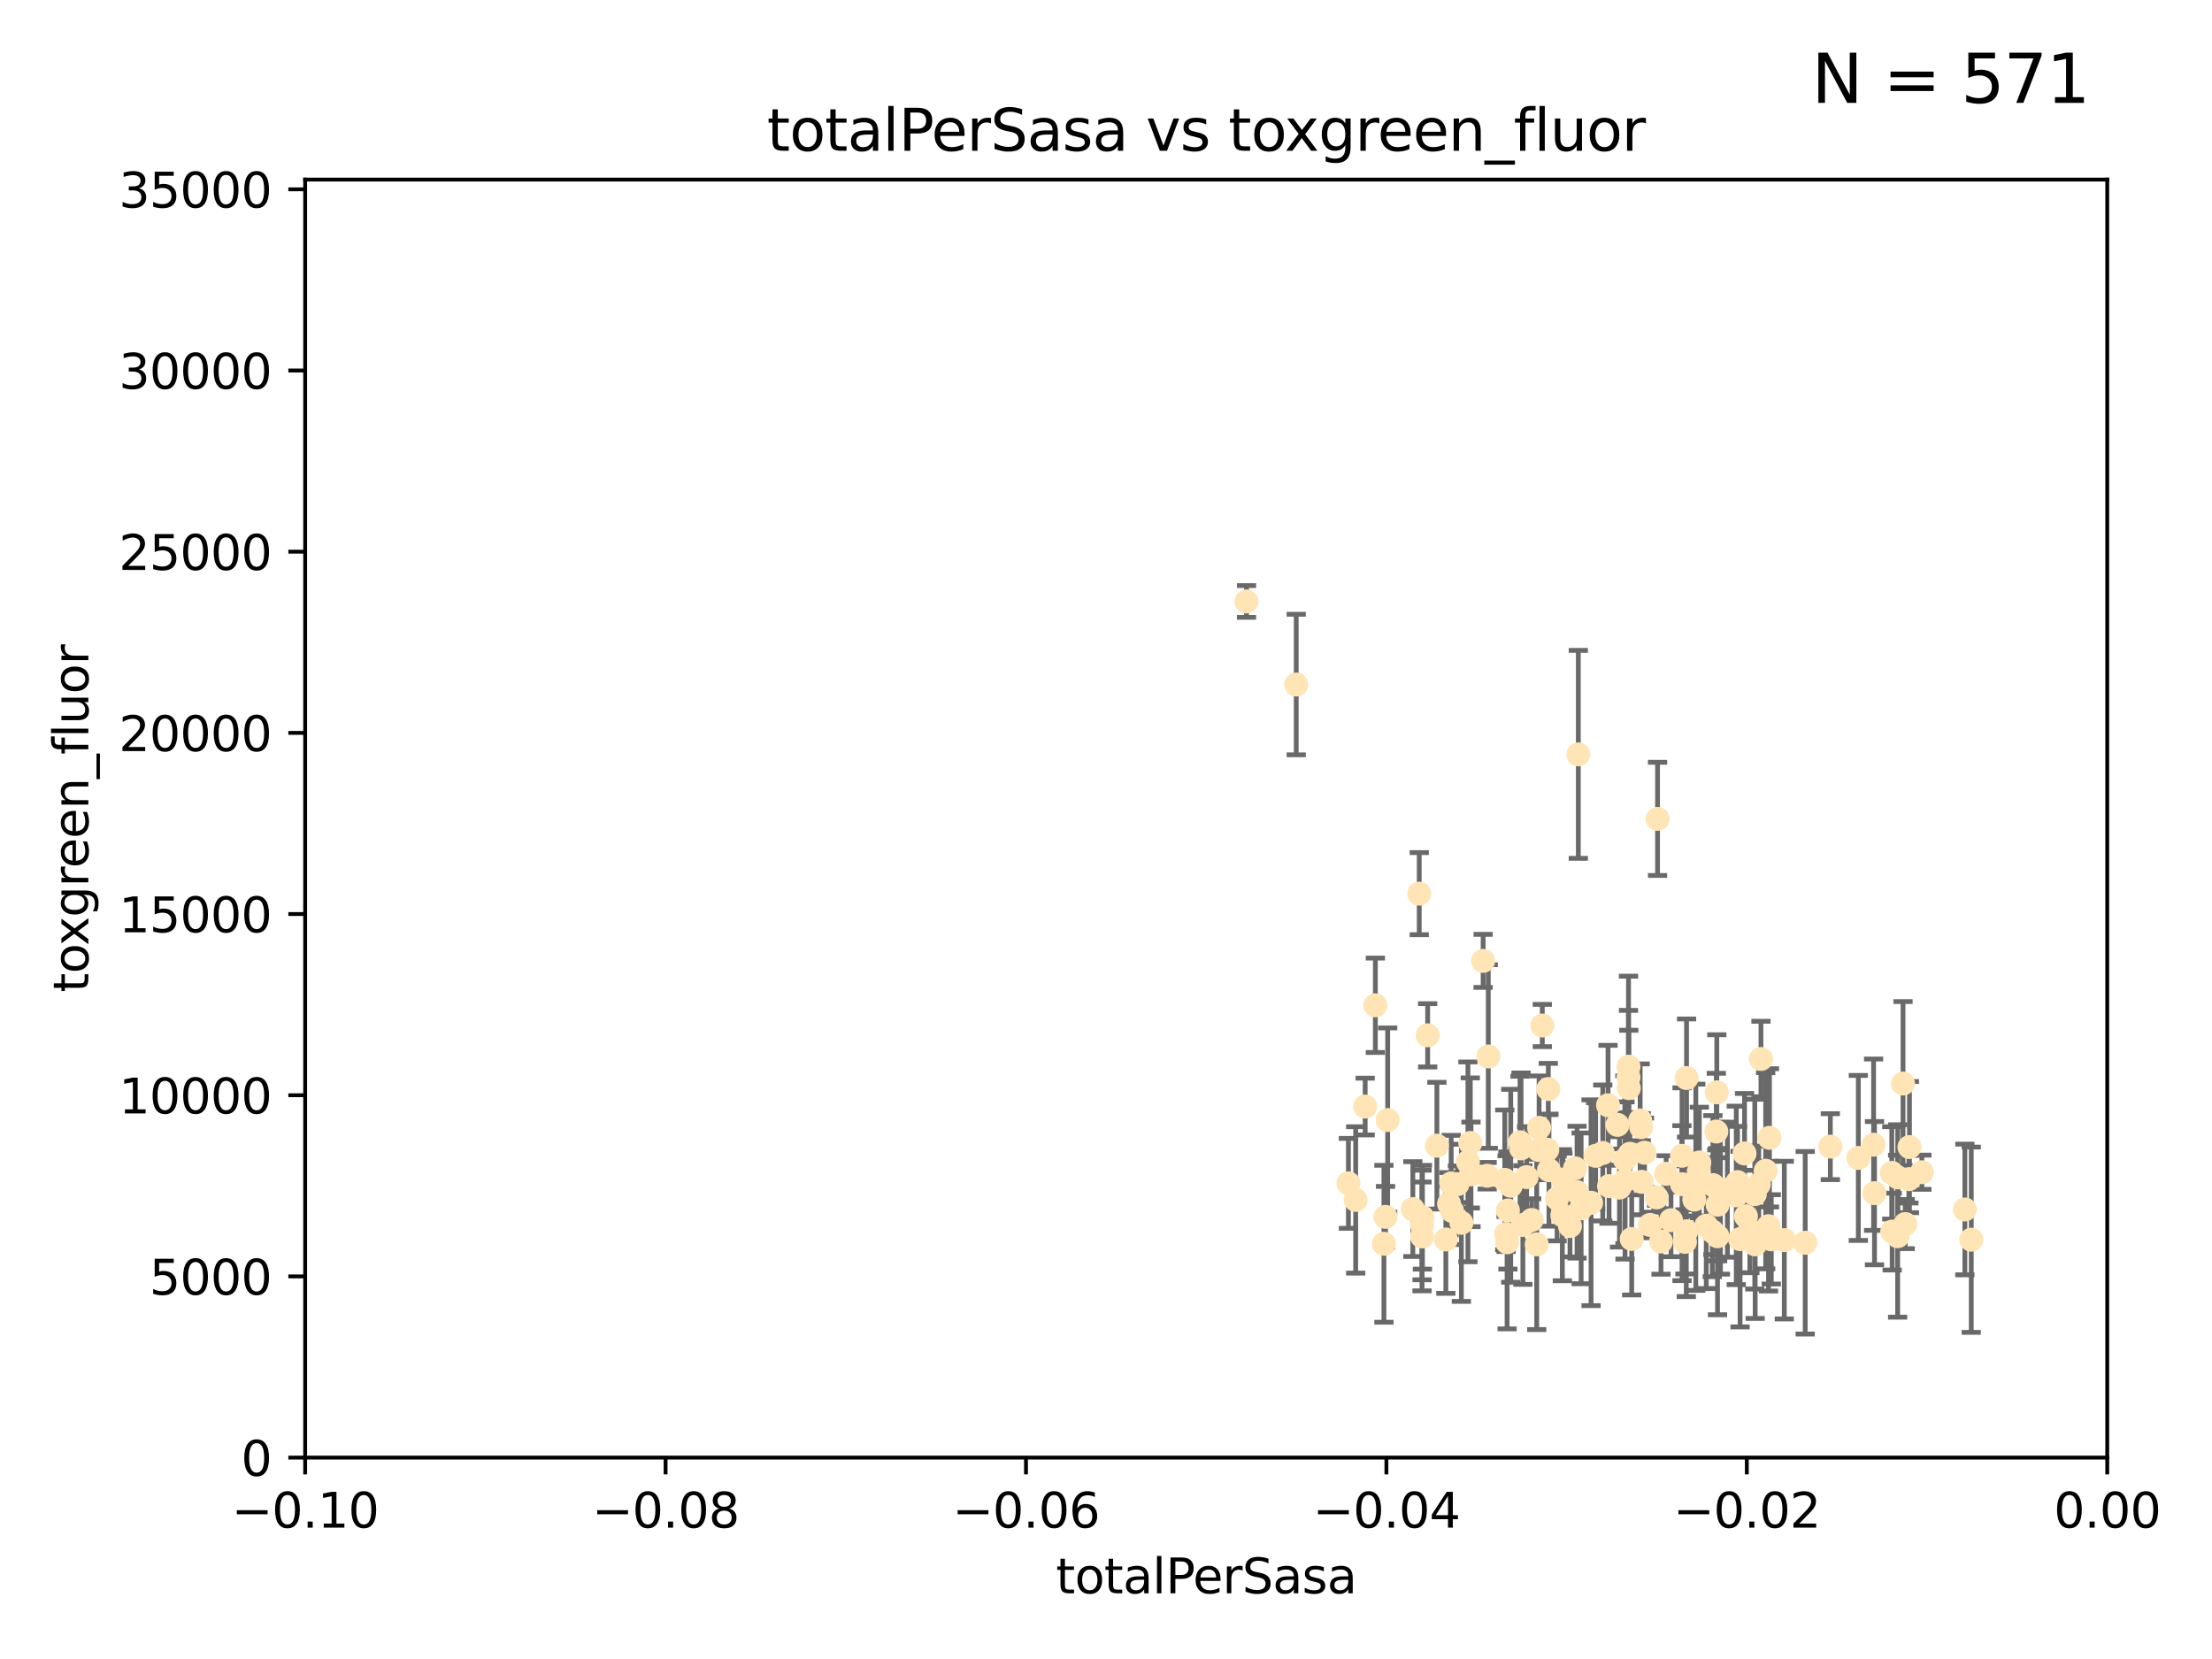 <?xml version="1.0" encoding="utf-8" standalone="no"?>
<!DOCTYPE svg PUBLIC "-//W3C//DTD SVG 1.1//EN"
  "http://www.w3.org/Graphics/SVG/1.1/DTD/svg11.dtd">
<svg xmlns:xlink="http://www.w3.org/1999/xlink" width="460.8pt" height="345.6pt" viewBox="0 0 460.8 345.6" xmlns="http://www.w3.org/2000/svg" version="1.1">
 <defs>
  <style type="text/css">*{stroke-linejoin: round; stroke-linecap: butt}</style>
 </defs>
 <g id="figure_1">
  <g id="patch_1">
   <path d="M 0 345.6 
L 460.8 345.6 
L 460.8 0 
L 0 0 
z
" style="fill: #ffffff"/>
  </g>
  <g id="axes_1">
   <g id="patch_2">
    <path d="M 63.571 303.64 
L 438.975 303.64 
L 438.975 37.411 
L 63.571 37.411 
z
" style="fill: #ffffff"/>
   </g>
   <g id="PathCollection_1">
    <defs>
     <path id="mc7488aed9c" d="M 0 1.118 
C 0.297 1.118 0.581 1 0.791 0.791 
C 1 0.581 1.118 0.297 1.118 0 
C 1.118 -0.297 1 -0.581 0.791 -0.791 
C 0.581 -1 0.297 -1.118 0 -1.118 
C -0.297 -1.118 -0.581 -1 -0.791 -0.791 
C -1 -0.581 -1.118 -0.297 -1.118 0 
C -1.118 0.297 -1 0.581 -0.791 0.791 
C -0.581 1 -0.297 1.118 0 1.118 
z
" style="stroke: #ffe4b5"/>
    </defs>
    <g clip-path="url(#p562aaf452e)">
     <use xlink:href="#mc7488aed9c" x="284.39" y="230.512" style="fill: #ffe4b5; stroke: #ffe4b5"/>
     <use xlink:href="#mc7488aed9c" x="259.67" y="125.293" style="fill: #ffe4b5; stroke: #ffe4b5"/>
     <use xlink:href="#mc7488aed9c" x="289.078" y="233.326" style="fill: #ffe4b5; stroke: #ffe4b5"/>
     <use xlink:href="#mc7488aed9c" x="270.025" y="142.599" style="fill: #ffe4b5; stroke: #ffe4b5"/>
     <use xlink:href="#mc7488aed9c" x="280.899" y="246.513" style="fill: #ffe4b5; stroke: #ffe4b5"/>
     <use xlink:href="#mc7488aed9c" x="288.299" y="259.1" style="fill: #ffe4b5; stroke: #ffe4b5"/>
     <use xlink:href="#mc7488aed9c" x="296.242" y="255.191" style="fill: #ffe4b5; stroke: #ffe4b5"/>
     <use xlink:href="#mc7488aed9c" x="302.483" y="252.25" style="fill: #ffe4b5; stroke: #ffe4b5"/>
     <use xlink:href="#mc7488aed9c" x="296.316" y="253.578" style="fill: #ffe4b5; stroke: #ffe4b5"/>
     <use xlink:href="#mc7488aed9c" x="297.409" y="215.675" style="fill: #ffe4b5; stroke: #ffe4b5"/>
     <use xlink:href="#mc7488aed9c" x="286.516" y="209.418" style="fill: #ffe4b5; stroke: #ffe4b5"/>
     <use xlink:href="#mc7488aed9c" x="308.965" y="200.169" style="fill: #ffe4b5; stroke: #ffe4b5"/>
     <use xlink:href="#mc7488aed9c" x="304.432" y="254.736" style="fill: #ffe4b5; stroke: #ffe4b5"/>
     <use xlink:href="#mc7488aed9c" x="306.432" y="244.641" style="fill: #ffe4b5; stroke: #ffe4b5"/>
     <use xlink:href="#mc7488aed9c" x="303.604" y="246.695" style="fill: #ffe4b5; stroke: #ffe4b5"/>
     <use xlink:href="#mc7488aed9c" x="317.243" y="255.194" style="fill: #ffe4b5; stroke: #ffe4b5"/>
     <use xlink:href="#mc7488aed9c" x="301.196" y="258.205" style="fill: #ffe4b5; stroke: #ffe4b5"/>
     <use xlink:href="#mc7488aed9c" x="295.653" y="186.164" style="fill: #ffe4b5; stroke: #ffe4b5"/>
     <use xlink:href="#mc7488aed9c" x="294.318" y="251.873" style="fill: #ffe4b5; stroke: #ffe4b5"/>
     <use xlink:href="#mc7488aed9c" x="320.124" y="259.222" style="fill: #ffe4b5; stroke: #ffe4b5"/>
     <use xlink:href="#mc7488aed9c" x="313.471" y="245.785" style="fill: #ffe4b5; stroke: #ffe4b5"/>
     <use xlink:href="#mc7488aed9c" x="316.653" y="237.956" style="fill: #ffe4b5; stroke: #ffe4b5"/>
     <use xlink:href="#mc7488aed9c" x="296.232" y="257.57" style="fill: #ffe4b5; stroke: #ffe4b5"/>
     <use xlink:href="#mc7488aed9c" x="301.86" y="250.774" style="fill: #ffe4b5; stroke: #ffe4b5"/>
     <use xlink:href="#mc7488aed9c" x="322.33" y="239.511" style="fill: #ffe4b5; stroke: #ffe4b5"/>
     <use xlink:href="#mc7488aed9c" x="314.128" y="252.168" style="fill: #ffe4b5; stroke: #ffe4b5"/>
     <use xlink:href="#mc7488aed9c" x="305.797" y="242.038" style="fill: #ffe4b5; stroke: #ffe4b5"/>
     <use xlink:href="#mc7488aed9c" x="302.307" y="246.526" style="fill: #ffe4b5; stroke: #ffe4b5"/>
     <use xlink:href="#mc7488aed9c" x="288.63" y="253.493" style="fill: #ffe4b5; stroke: #ffe4b5"/>
     <use xlink:href="#mc7488aed9c" x="299.33" y="238.667" style="fill: #ffe4b5; stroke: #ffe4b5"/>
     <use xlink:href="#mc7488aed9c" x="319.076" y="254.146" style="fill: #ffe4b5; stroke: #ffe4b5"/>
     <use xlink:href="#mc7488aed9c" x="309.804" y="244.926" style="fill: #ffe4b5; stroke: #ffe4b5"/>
     <use xlink:href="#mc7488aed9c" x="310.037" y="220.081" style="fill: #ffe4b5; stroke: #ffe4b5"/>
     <use xlink:href="#mc7488aed9c" x="328.107" y="243.37" style="fill: #ffe4b5; stroke: #ffe4b5"/>
     <use xlink:href="#mc7488aed9c" x="306.286" y="238.096" style="fill: #ffe4b5; stroke: #ffe4b5"/>
     <use xlink:href="#mc7488aed9c" x="322.541" y="226.862" style="fill: #ffe4b5; stroke: #ffe4b5"/>
     <use xlink:href="#mc7488aed9c" x="316.865" y="239.226" style="fill: #ffe4b5; stroke: #ffe4b5"/>
     <use xlink:href="#mc7488aed9c" x="324.367" y="249.666" style="fill: #ffe4b5; stroke: #ffe4b5"/>
     <use xlink:href="#mc7488aed9c" x="337.368" y="247.392" style="fill: #ffe4b5; stroke: #ffe4b5"/>
     <use xlink:href="#mc7488aed9c" x="313.744" y="257.071" style="fill: #ffe4b5; stroke: #ffe4b5"/>
     <use xlink:href="#mc7488aed9c" x="327.058" y="255.411" style="fill: #ffe4b5; stroke: #ffe4b5"/>
     <use xlink:href="#mc7488aed9c" x="332.397" y="240.784" style="fill: #ffe4b5; stroke: #ffe4b5"/>
     <use xlink:href="#mc7488aed9c" x="338.501" y="241.585" style="fill: #ffe4b5; stroke: #ffe4b5"/>
     <use xlink:href="#mc7488aed9c" x="322.679" y="243.768" style="fill: #ffe4b5; stroke: #ffe4b5"/>
     <use xlink:href="#mc7488aed9c" x="325.581" y="245.717" style="fill: #ffe4b5; stroke: #ffe4b5"/>
     <use xlink:href="#mc7488aed9c" x="334.983" y="230.248" style="fill: #ffe4b5; stroke: #ffe4b5"/>
     <use xlink:href="#mc7488aed9c" x="336.957" y="234.331" style="fill: #ffe4b5; stroke: #ffe4b5"/>
     <use xlink:href="#mc7488aed9c" x="339.247" y="224.454" style="fill: #ffe4b5; stroke: #ffe4b5"/>
     <use xlink:href="#mc7488aed9c" x="339.311" y="226.673" style="fill: #ffe4b5; stroke: #ffe4b5"/>
     <use xlink:href="#mc7488aed9c" x="313.954" y="258.795" style="fill: #ffe4b5; stroke: #ffe4b5"/>
     <use xlink:href="#mc7488aed9c" x="320.518" y="239.57" style="fill: #ffe4b5; stroke: #ffe4b5"/>
     <use xlink:href="#mc7488aed9c" x="318.02" y="245.207" style="fill: #ffe4b5; stroke: #ffe4b5"/>
     <use xlink:href="#mc7488aed9c" x="325.463" y="253.147" style="fill: #ffe4b5; stroke: #ffe4b5"/>
     <use xlink:href="#mc7488aed9c" x="338.52" y="245.916" style="fill: #ffe4b5; stroke: #ffe4b5"/>
     <use xlink:href="#mc7488aed9c" x="341.893" y="234.807" style="fill: #ffe4b5; stroke: #ffe4b5"/>
     <use xlink:href="#mc7488aed9c" x="333.886" y="240.184" style="fill: #ffe4b5; stroke: #ffe4b5"/>
     <use xlink:href="#mc7488aed9c" x="282.415" y="249.966" style="fill: #ffe4b5; stroke: #ffe4b5"/>
     <use xlink:href="#mc7488aed9c" x="328.529" y="248.35" style="fill: #ffe4b5; stroke: #ffe4b5"/>
     <use xlink:href="#mc7488aed9c" x="342.575" y="240.133" style="fill: #ffe4b5; stroke: #ffe4b5"/>
     <use xlink:href="#mc7488aed9c" x="339.914" y="258.105" style="fill: #ffe4b5; stroke: #ffe4b5"/>
     <use xlink:href="#mc7488aed9c" x="341.675" y="233.405" style="fill: #ffe4b5; stroke: #ffe4b5"/>
     <use xlink:href="#mc7488aed9c" x="328.792" y="157.149" style="fill: #ffe4b5; stroke: #ffe4b5"/>
     <use xlink:href="#mc7488aed9c" x="339.245" y="222.211" style="fill: #ffe4b5; stroke: #ffe4b5"/>
     <use xlink:href="#mc7488aed9c" x="329.378" y="251.723" style="fill: #ffe4b5; stroke: #ffe4b5"/>
     <use xlink:href="#mc7488aed9c" x="314.714" y="247.017" style="fill: #ffe4b5; stroke: #ffe4b5"/>
     <use xlink:href="#mc7488aed9c" x="320.624" y="234.951" style="fill: #ffe4b5; stroke: #ffe4b5"/>
     <use xlink:href="#mc7488aed9c" x="335.196" y="247.091" style="fill: #ffe4b5; stroke: #ffe4b5"/>
     <use xlink:href="#mc7488aed9c" x="358.396" y="249.617" style="fill: #ffe4b5; stroke: #ffe4b5"/>
     <use xlink:href="#mc7488aed9c" x="331.449" y="250.554" style="fill: #ffe4b5; stroke: #ffe4b5"/>
     <use xlink:href="#mc7488aed9c" x="353.998" y="242.174" style="fill: #ffe4b5; stroke: #ffe4b5"/>
     <use xlink:href="#mc7488aed9c" x="341.973" y="246.192" style="fill: #ffe4b5; stroke: #ffe4b5"/>
     <use xlink:href="#mc7488aed9c" x="351.286" y="256.491" style="fill: #ffe4b5; stroke: #ffe4b5"/>
     <use xlink:href="#mc7488aed9c" x="345.296" y="170.586" style="fill: #ffe4b5; stroke: #ffe4b5"/>
     <use xlink:href="#mc7488aed9c" x="350.376" y="240.771" style="fill: #ffe4b5; stroke: #ffe4b5"/>
     <use xlink:href="#mc7488aed9c" x="350.4" y="246.698" style="fill: #ffe4b5; stroke: #ffe4b5"/>
     <use xlink:href="#mc7488aed9c" x="355.446" y="255.339" style="fill: #ffe4b5; stroke: #ffe4b5"/>
     <use xlink:href="#mc7488aed9c" x="353.886" y="244.074" style="fill: #ffe4b5; stroke: #ffe4b5"/>
     <use xlink:href="#mc7488aed9c" x="356.698" y="256.522" style="fill: #ffe4b5; stroke: #ffe4b5"/>
     <use xlink:href="#mc7488aed9c" x="339.539" y="240.354" style="fill: #ffe4b5; stroke: #ffe4b5"/>
     <use xlink:href="#mc7488aed9c" x="352.953" y="249.896" style="fill: #ffe4b5; stroke: #ffe4b5"/>
     <use xlink:href="#mc7488aed9c" x="347.095" y="244.524" style="fill: #ffe4b5; stroke: #ffe4b5"/>
     <use xlink:href="#mc7488aed9c" x="345.099" y="249.439" style="fill: #ffe4b5; stroke: #ffe4b5"/>
     <use xlink:href="#mc7488aed9c" x="348.098" y="254.193" style="fill: #ffe4b5; stroke: #ffe4b5"/>
     <use xlink:href="#mc7488aed9c" x="351.34" y="224.57" style="fill: #ffe4b5; stroke: #ffe4b5"/>
     <use xlink:href="#mc7488aed9c" x="357.642" y="227.553" style="fill: #ffe4b5; stroke: #ffe4b5"/>
     <use xlink:href="#mc7488aed9c" x="351.008" y="258.701" style="fill: #ffe4b5; stroke: #ffe4b5"/>
     <use xlink:href="#mc7488aed9c" x="361.694" y="249.018" style="fill: #ffe4b5; stroke: #ffe4b5"/>
     <use xlink:href="#mc7488aed9c" x="363.723" y="253.376" style="fill: #ffe4b5; stroke: #ffe4b5"/>
     <use xlink:href="#mc7488aed9c" x="356.831" y="246.875" style="fill: #ffe4b5; stroke: #ffe4b5"/>
     <use xlink:href="#mc7488aed9c" x="364.53" y="256.316" style="fill: #ffe4b5; stroke: #ffe4b5"/>
     <use xlink:href="#mc7488aed9c" x="359.847" y="247.833" style="fill: #ffe4b5; stroke: #ffe4b5"/>
     <use xlink:href="#mc7488aed9c" x="321.289" y="213.635" style="fill: #ffe4b5; stroke: #ffe4b5"/>
     <use xlink:href="#mc7488aed9c" x="366.383" y="246.734" style="fill: #ffe4b5; stroke: #ffe4b5"/>
     <use xlink:href="#mc7488aed9c" x="357.814" y="250.957" style="fill: #ffe4b5; stroke: #ffe4b5"/>
     <use xlink:href="#mc7488aed9c" x="362.488" y="258.135" style="fill: #ffe4b5; stroke: #ffe4b5"/>
     <use xlink:href="#mc7488aed9c" x="365.555" y="248.762" style="fill: #ffe4b5; stroke: #ffe4b5"/>
     <use xlink:href="#mc7488aed9c" x="365.633" y="259.223" style="fill: #ffe4b5; stroke: #ffe4b5"/>
     <use xlink:href="#mc7488aed9c" x="361.954" y="246.248" style="fill: #ffe4b5; stroke: #ffe4b5"/>
     <use xlink:href="#mc7488aed9c" x="366.842" y="220.607" style="fill: #ffe4b5; stroke: #ffe4b5"/>
     <use xlink:href="#mc7488aed9c" x="367.821" y="243.894" style="fill: #ffe4b5; stroke: #ffe4b5"/>
     <use xlink:href="#mc7488aed9c" x="368.613" y="237.03" style="fill: #ffe4b5; stroke: #ffe4b5"/>
     <use xlink:href="#mc7488aed9c" x="376.056" y="258.891" style="fill: #ffe4b5; stroke: #ffe4b5"/>
     <use xlink:href="#mc7488aed9c" x="357.543" y="235.716" style="fill: #ffe4b5; stroke: #ffe4b5"/>
     <use xlink:href="#mc7488aed9c" x="353.263" y="247.324" style="fill: #ffe4b5; stroke: #ffe4b5"/>
     <use xlink:href="#mc7488aed9c" x="368.993" y="258.18" style="fill: #ffe4b5; stroke: #ffe4b5"/>
     <use xlink:href="#mc7488aed9c" x="346.017" y="258.627" style="fill: #ffe4b5; stroke: #ffe4b5"/>
     <use xlink:href="#mc7488aed9c" x="357.791" y="257.532" style="fill: #ffe4b5; stroke: #ffe4b5"/>
     <use xlink:href="#mc7488aed9c" x="363.419" y="240.284" style="fill: #ffe4b5; stroke: #ffe4b5"/>
     <use xlink:href="#mc7488aed9c" x="371.703" y="258.336" style="fill: #ffe4b5; stroke: #ffe4b5"/>
     <use xlink:href="#mc7488aed9c" x="368.416" y="255.432" style="fill: #ffe4b5; stroke: #ffe4b5"/>
     <use xlink:href="#mc7488aed9c" x="343.735" y="255.174" style="fill: #ffe4b5; stroke: #ffe4b5"/>
     <use xlink:href="#mc7488aed9c" x="390.494" y="248.558" style="fill: #ffe4b5; stroke: #ffe4b5"/>
     <use xlink:href="#mc7488aed9c" x="381.293" y="238.868" style="fill: #ffe4b5; stroke: #ffe4b5"/>
     <use xlink:href="#mc7488aed9c" x="390.305" y="238.461" style="fill: #ffe4b5; stroke: #ffe4b5"/>
     <use xlink:href="#mc7488aed9c" x="387.124" y="241.22" style="fill: #ffe4b5; stroke: #ffe4b5"/>
     <use xlink:href="#mc7488aed9c" x="396.893" y="254.995" style="fill: #ffe4b5; stroke: #ffe4b5"/>
     <use xlink:href="#mc7488aed9c" x="395.315" y="257.524" style="fill: #ffe4b5; stroke: #ffe4b5"/>
     <use xlink:href="#mc7488aed9c" x="397.658" y="245.636" style="fill: #ffe4b5; stroke: #ffe4b5"/>
     <use xlink:href="#mc7488aed9c" x="394.177" y="256.566" style="fill: #ffe4b5; stroke: #ffe4b5"/>
     <use xlink:href="#mc7488aed9c" x="395.335" y="245.265" style="fill: #ffe4b5; stroke: #ffe4b5"/>
     <use xlink:href="#mc7488aed9c" x="396.435" y="225.72" style="fill: #ffe4b5; stroke: #ffe4b5"/>
     <use xlink:href="#mc7488aed9c" x="394.096" y="244.334" style="fill: #ffe4b5; stroke: #ffe4b5"/>
     <use xlink:href="#mc7488aed9c" x="400.365" y="244.197" style="fill: #ffe4b5; stroke: #ffe4b5"/>
     <use xlink:href="#mc7488aed9c" x="397.774" y="238.955" style="fill: #ffe4b5; stroke: #ffe4b5"/>
     <use xlink:href="#mc7488aed9c" x="409.32" y="251.956" style="fill: #ffe4b5; stroke: #ffe4b5"/>
     <use xlink:href="#mc7488aed9c" x="410.649" y="258.253" style="fill: #ffe4b5; stroke: #ffe4b5"/>
    </g>
   </g>
   <g id="matplotlib.axis_1">
    <g id="xtick_1">
     <g id="line2d_1">
      <defs>
       <path id="m37d054c966" d="M 0 0 
L 0 3.5 
" style="stroke: #000000; stroke-width: 0.8"/>
      </defs>
      <g>
       <use xlink:href="#m37d054c966" x="63.571" y="303.64" style="stroke: #000000; stroke-width: 0.8"/>
      </g>
     </g>
     <g id="text_1">
      <!-- −0.10 -->
      <g transform="translate(48.249 318.238)scale(0.1 -0.1)">
       <defs>
        <path id="DejaVuSans-2212" d="M 678 2272 
L 4684 2272 
L 4684 1741 
L 678 1741 
L 678 2272 
z
" transform="scale(0.016)"/>
        <path id="DejaVuSans-30" d="M 2034 4250 
Q 1547 4250 1301 3770 
Q 1056 3291 1056 2328 
Q 1056 1369 1301 889 
Q 1547 409 2034 409 
Q 2525 409 2770 889 
Q 3016 1369 3016 2328 
Q 3016 3291 2770 3770 
Q 2525 4250 2034 4250 
z
M 2034 4750 
Q 2819 4750 3233 4129 
Q 3647 3509 3647 2328 
Q 3647 1150 3233 529 
Q 2819 -91 2034 -91 
Q 1250 -91 836 529 
Q 422 1150 422 2328 
Q 422 3509 836 4129 
Q 1250 4750 2034 4750 
z
" transform="scale(0.016)"/>
        <path id="DejaVuSans-2e" d="M 684 794 
L 1344 794 
L 1344 0 
L 684 0 
L 684 794 
z
" transform="scale(0.016)"/>
        <path id="DejaVuSans-31" d="M 794 531 
L 1825 531 
L 1825 4091 
L 703 3866 
L 703 4441 
L 1819 4666 
L 2450 4666 
L 2450 531 
L 3481 531 
L 3481 0 
L 794 0 
L 794 531 
z
" transform="scale(0.016)"/>
       </defs>
       <use xlink:href="#DejaVuSans-2212"/>
       <use xlink:href="#DejaVuSans-30" x="83.789"/>
       <use xlink:href="#DejaVuSans-2e" x="147.412"/>
       <use xlink:href="#DejaVuSans-31" x="179.199"/>
       <use xlink:href="#DejaVuSans-30" x="242.822"/>
      </g>
     </g>
    </g>
    <g id="xtick_2">
     <g id="line2d_2">
      <g>
       <use xlink:href="#m37d054c966" x="138.652" y="303.64" style="stroke: #000000; stroke-width: 0.8"/>
      </g>
     </g>
     <g id="text_2">
      <!-- −0.08 -->
      <g transform="translate(123.329 318.238)scale(0.1 -0.1)">
       <defs>
        <path id="DejaVuSans-38" d="M 2034 2216 
Q 1584 2216 1326 1975 
Q 1069 1734 1069 1313 
Q 1069 891 1326 650 
Q 1584 409 2034 409 
Q 2484 409 2743 651 
Q 3003 894 3003 1313 
Q 3003 1734 2745 1975 
Q 2488 2216 2034 2216 
z
M 1403 2484 
Q 997 2584 770 2862 
Q 544 3141 544 3541 
Q 544 4100 942 4425 
Q 1341 4750 2034 4750 
Q 2731 4750 3128 4425 
Q 3525 4100 3525 3541 
Q 3525 3141 3298 2862 
Q 3072 2584 2669 2484 
Q 3125 2378 3379 2068 
Q 3634 1759 3634 1313 
Q 3634 634 3220 271 
Q 2806 -91 2034 -91 
Q 1263 -91 848 271 
Q 434 634 434 1313 
Q 434 1759 690 2068 
Q 947 2378 1403 2484 
z
M 1172 3481 
Q 1172 3119 1398 2916 
Q 1625 2713 2034 2713 
Q 2441 2713 2670 2916 
Q 2900 3119 2900 3481 
Q 2900 3844 2670 4047 
Q 2441 4250 2034 4250 
Q 1625 4250 1398 4047 
Q 1172 3844 1172 3481 
z
" transform="scale(0.016)"/>
       </defs>
       <use xlink:href="#DejaVuSans-2212"/>
       <use xlink:href="#DejaVuSans-30" x="83.789"/>
       <use xlink:href="#DejaVuSans-2e" x="147.412"/>
       <use xlink:href="#DejaVuSans-30" x="179.199"/>
       <use xlink:href="#DejaVuSans-38" x="242.822"/>
      </g>
     </g>
    </g>
    <g id="xtick_3">
     <g id="line2d_3">
      <g>
       <use xlink:href="#m37d054c966" x="213.733" y="303.64" style="stroke: #000000; stroke-width: 0.8"/>
      </g>
     </g>
     <g id="text_3">
      <!-- −0.06 -->
      <g transform="translate(198.41 318.238)scale(0.1 -0.1)">
       <defs>
        <path id="DejaVuSans-36" d="M 2113 2584 
Q 1688 2584 1439 2293 
Q 1191 2003 1191 1497 
Q 1191 994 1439 701 
Q 1688 409 2113 409 
Q 2538 409 2786 701 
Q 3034 994 3034 1497 
Q 3034 2003 2786 2293 
Q 2538 2584 2113 2584 
z
M 3366 4563 
L 3366 3988 
Q 3128 4100 2886 4159 
Q 2644 4219 2406 4219 
Q 1781 4219 1451 3797 
Q 1122 3375 1075 2522 
Q 1259 2794 1537 2939 
Q 1816 3084 2150 3084 
Q 2853 3084 3261 2657 
Q 3669 2231 3669 1497 
Q 3669 778 3244 343 
Q 2819 -91 2113 -91 
Q 1303 -91 875 529 
Q 447 1150 447 2328 
Q 447 3434 972 4092 
Q 1497 4750 2381 4750 
Q 2619 4750 2861 4703 
Q 3103 4656 3366 4563 
z
" transform="scale(0.016)"/>
       </defs>
       <use xlink:href="#DejaVuSans-2212"/>
       <use xlink:href="#DejaVuSans-30" x="83.789"/>
       <use xlink:href="#DejaVuSans-2e" x="147.412"/>
       <use xlink:href="#DejaVuSans-30" x="179.199"/>
       <use xlink:href="#DejaVuSans-36" x="242.822"/>
      </g>
     </g>
    </g>
    <g id="xtick_4">
     <g id="line2d_4">
      <g>
       <use xlink:href="#m37d054c966" x="288.813" y="303.64" style="stroke: #000000; stroke-width: 0.8"/>
      </g>
     </g>
     <g id="text_4">
      <!-- −0.04 -->
      <g transform="translate(273.491 318.238)scale(0.1 -0.1)">
       <defs>
        <path id="DejaVuSans-34" d="M 2419 4116 
L 825 1625 
L 2419 1625 
L 2419 4116 
z
M 2253 4666 
L 3047 4666 
L 3047 1625 
L 3713 1625 
L 3713 1100 
L 3047 1100 
L 3047 0 
L 2419 0 
L 2419 1100 
L 313 1100 
L 313 1709 
L 2253 4666 
z
" transform="scale(0.016)"/>
       </defs>
       <use xlink:href="#DejaVuSans-2212"/>
       <use xlink:href="#DejaVuSans-30" x="83.789"/>
       <use xlink:href="#DejaVuSans-2e" x="147.412"/>
       <use xlink:href="#DejaVuSans-30" x="179.199"/>
       <use xlink:href="#DejaVuSans-34" x="242.822"/>
      </g>
     </g>
    </g>
    <g id="xtick_5">
     <g id="line2d_5">
      <g>
       <use xlink:href="#m37d054c966" x="363.894" y="303.64" style="stroke: #000000; stroke-width: 0.8"/>
      </g>
     </g>
     <g id="text_5">
      <!-- −0.02 -->
      <g transform="translate(348.572 318.238)scale(0.1 -0.1)">
       <defs>
        <path id="DejaVuSans-32" d="M 1228 531 
L 3431 531 
L 3431 0 
L 469 0 
L 469 531 
Q 828 903 1448 1529 
Q 2069 2156 2228 2338 
Q 2531 2678 2651 2914 
Q 2772 3150 2772 3378 
Q 2772 3750 2511 3984 
Q 2250 4219 1831 4219 
Q 1534 4219 1204 4116 
Q 875 4013 500 3803 
L 500 4441 
Q 881 4594 1212 4672 
Q 1544 4750 1819 4750 
Q 2544 4750 2975 4387 
Q 3406 4025 3406 3419 
Q 3406 3131 3298 2873 
Q 3191 2616 2906 2266 
Q 2828 2175 2409 1742 
Q 1991 1309 1228 531 
z
" transform="scale(0.016)"/>
       </defs>
       <use xlink:href="#DejaVuSans-2212"/>
       <use xlink:href="#DejaVuSans-30" x="83.789"/>
       <use xlink:href="#DejaVuSans-2e" x="147.412"/>
       <use xlink:href="#DejaVuSans-30" x="179.199"/>
       <use xlink:href="#DejaVuSans-32" x="242.822"/>
      </g>
     </g>
    </g>
    <g id="xtick_6">
     <g id="line2d_6">
      <g>
       <use xlink:href="#m37d054c966" x="438.975" y="303.64" style="stroke: #000000; stroke-width: 0.8"/>
      </g>
     </g>
     <g id="text_6">
      <!-- 0.00 -->
      <g transform="translate(427.842 318.238)scale(0.1 -0.1)">
       <use xlink:href="#DejaVuSans-30"/>
       <use xlink:href="#DejaVuSans-2e" x="63.623"/>
       <use xlink:href="#DejaVuSans-30" x="95.41"/>
       <use xlink:href="#DejaVuSans-30" x="159.033"/>
      </g>
     </g>
    </g>
    <g id="text_7">
     <!-- totalPerSasa -->
     <g transform="translate(219.968 331.917)scale(0.1 -0.1)">
      <defs>
       <path id="DejaVuSans-74" d="M 1172 4494 
L 1172 3500 
L 2356 3500 
L 2356 3053 
L 1172 3053 
L 1172 1153 
Q 1172 725 1289 603 
Q 1406 481 1766 481 
L 2356 481 
L 2356 0 
L 1766 0 
Q 1100 0 847 248 
Q 594 497 594 1153 
L 594 3053 
L 172 3053 
L 172 3500 
L 594 3500 
L 594 4494 
L 1172 4494 
z
" transform="scale(0.016)"/>
       <path id="DejaVuSans-6f" d="M 1959 3097 
Q 1497 3097 1228 2736 
Q 959 2375 959 1747 
Q 959 1119 1226 758 
Q 1494 397 1959 397 
Q 2419 397 2687 759 
Q 2956 1122 2956 1747 
Q 2956 2369 2687 2733 
Q 2419 3097 1959 3097 
z
M 1959 3584 
Q 2709 3584 3137 3096 
Q 3566 2609 3566 1747 
Q 3566 888 3137 398 
Q 2709 -91 1959 -91 
Q 1206 -91 779 398 
Q 353 888 353 1747 
Q 353 2609 779 3096 
Q 1206 3584 1959 3584 
z
" transform="scale(0.016)"/>
       <path id="DejaVuSans-61" d="M 2194 1759 
Q 1497 1759 1228 1600 
Q 959 1441 959 1056 
Q 959 750 1161 570 
Q 1363 391 1709 391 
Q 2188 391 2477 730 
Q 2766 1069 2766 1631 
L 2766 1759 
L 2194 1759 
z
M 3341 1997 
L 3341 0 
L 2766 0 
L 2766 531 
Q 2569 213 2275 61 
Q 1981 -91 1556 -91 
Q 1019 -91 701 211 
Q 384 513 384 1019 
Q 384 1609 779 1909 
Q 1175 2209 1959 2209 
L 2766 2209 
L 2766 2266 
Q 2766 2663 2505 2880 
Q 2244 3097 1772 3097 
Q 1472 3097 1187 3025 
Q 903 2953 641 2809 
L 641 3341 
Q 956 3463 1253 3523 
Q 1550 3584 1831 3584 
Q 2591 3584 2966 3190 
Q 3341 2797 3341 1997 
z
" transform="scale(0.016)"/>
       <path id="DejaVuSans-6c" d="M 603 4863 
L 1178 4863 
L 1178 0 
L 603 0 
L 603 4863 
z
" transform="scale(0.016)"/>
       <path id="DejaVuSans-50" d="M 1259 4147 
L 1259 2394 
L 2053 2394 
Q 2494 2394 2734 2622 
Q 2975 2850 2975 3272 
Q 2975 3691 2734 3919 
Q 2494 4147 2053 4147 
L 1259 4147 
z
M 628 4666 
L 2053 4666 
Q 2838 4666 3239 4311 
Q 3641 3956 3641 3272 
Q 3641 2581 3239 2228 
Q 2838 1875 2053 1875 
L 1259 1875 
L 1259 0 
L 628 0 
L 628 4666 
z
" transform="scale(0.016)"/>
       <path id="DejaVuSans-65" d="M 3597 1894 
L 3597 1613 
L 953 1613 
Q 991 1019 1311 708 
Q 1631 397 2203 397 
Q 2534 397 2845 478 
Q 3156 559 3463 722 
L 3463 178 
Q 3153 47 2828 -22 
Q 2503 -91 2169 -91 
Q 1331 -91 842 396 
Q 353 884 353 1716 
Q 353 2575 817 3079 
Q 1281 3584 2069 3584 
Q 2775 3584 3186 3129 
Q 3597 2675 3597 1894 
z
M 3022 2063 
Q 3016 2534 2758 2815 
Q 2500 3097 2075 3097 
Q 1594 3097 1305 2825 
Q 1016 2553 972 2059 
L 3022 2063 
z
" transform="scale(0.016)"/>
       <path id="DejaVuSans-72" d="M 2631 2963 
Q 2534 3019 2420 3045 
Q 2306 3072 2169 3072 
Q 1681 3072 1420 2755 
Q 1159 2438 1159 1844 
L 1159 0 
L 581 0 
L 581 3500 
L 1159 3500 
L 1159 2956 
Q 1341 3275 1631 3429 
Q 1922 3584 2338 3584 
Q 2397 3584 2469 3576 
Q 2541 3569 2628 3553 
L 2631 2963 
z
" transform="scale(0.016)"/>
       <path id="DejaVuSans-53" d="M 3425 4513 
L 3425 3897 
Q 3066 4069 2747 4153 
Q 2428 4238 2131 4238 
Q 1616 4238 1336 4038 
Q 1056 3838 1056 3469 
Q 1056 3159 1242 3001 
Q 1428 2844 1947 2747 
L 2328 2669 
Q 3034 2534 3370 2195 
Q 3706 1856 3706 1288 
Q 3706 609 3251 259 
Q 2797 -91 1919 -91 
Q 1588 -91 1214 -16 
Q 841 59 441 206 
L 441 856 
Q 825 641 1194 531 
Q 1563 422 1919 422 
Q 2459 422 2753 634 
Q 3047 847 3047 1241 
Q 3047 1584 2836 1778 
Q 2625 1972 2144 2069 
L 1759 2144 
Q 1053 2284 737 2584 
Q 422 2884 422 3419 
Q 422 4038 858 4394 
Q 1294 4750 2059 4750 
Q 2388 4750 2728 4690 
Q 3069 4631 3425 4513 
z
" transform="scale(0.016)"/>
       <path id="DejaVuSans-73" d="M 2834 3397 
L 2834 2853 
Q 2591 2978 2328 3040 
Q 2066 3103 1784 3103 
Q 1356 3103 1142 2972 
Q 928 2841 928 2578 
Q 928 2378 1081 2264 
Q 1234 2150 1697 2047 
L 1894 2003 
Q 2506 1872 2764 1633 
Q 3022 1394 3022 966 
Q 3022 478 2636 193 
Q 2250 -91 1575 -91 
Q 1294 -91 989 -36 
Q 684 19 347 128 
L 347 722 
Q 666 556 975 473 
Q 1284 391 1588 391 
Q 1994 391 2212 530 
Q 2431 669 2431 922 
Q 2431 1156 2273 1281 
Q 2116 1406 1581 1522 
L 1381 1569 
Q 847 1681 609 1914 
Q 372 2147 372 2553 
Q 372 3047 722 3315 
Q 1072 3584 1716 3584 
Q 2034 3584 2315 3537 
Q 2597 3491 2834 3397 
z
" transform="scale(0.016)"/>
      </defs>
      <use xlink:href="#DejaVuSans-74"/>
      <use xlink:href="#DejaVuSans-6f" x="39.209"/>
      <use xlink:href="#DejaVuSans-74" x="100.391"/>
      <use xlink:href="#DejaVuSans-61" x="139.6"/>
      <use xlink:href="#DejaVuSans-6c" x="200.879"/>
      <use xlink:href="#DejaVuSans-50" x="228.662"/>
      <use xlink:href="#DejaVuSans-65" x="285.34"/>
      <use xlink:href="#DejaVuSans-72" x="346.863"/>
      <use xlink:href="#DejaVuSans-53" x="387.977"/>
      <use xlink:href="#DejaVuSans-61" x="451.453"/>
      <use xlink:href="#DejaVuSans-73" x="512.732"/>
      <use xlink:href="#DejaVuSans-61" x="564.832"/>
     </g>
    </g>
   </g>
   <g id="matplotlib.axis_2">
    <g id="ytick_1">
     <g id="line2d_7">
      <defs>
       <path id="me07fe39f16" d="M 0 0 
L -3.5 0 
" style="stroke: #000000; stroke-width: 0.8"/>
      </defs>
      <g>
       <use xlink:href="#me07fe39f16" x="63.571" y="303.64" style="stroke: #000000; stroke-width: 0.8"/>
      </g>
     </g>
     <g id="text_8">
      <!-- 0 -->
      <g transform="translate(50.209 307.439)scale(0.1 -0.1)">
       <use xlink:href="#DejaVuSans-30"/>
      </g>
     </g>
    </g>
    <g id="ytick_2">
     <g id="line2d_8">
      <g>
       <use xlink:href="#me07fe39f16" x="63.571" y="265.897" style="stroke: #000000; stroke-width: 0.8"/>
      </g>
     </g>
     <g id="text_9">
      <!-- 5000 -->
      <g transform="translate(31.121 269.696)scale(0.1 -0.1)">
       <defs>
        <path id="DejaVuSans-35" d="M 691 4666 
L 3169 4666 
L 3169 4134 
L 1269 4134 
L 1269 2991 
Q 1406 3038 1543 3061 
Q 1681 3084 1819 3084 
Q 2600 3084 3056 2656 
Q 3513 2228 3513 1497 
Q 3513 744 3044 326 
Q 2575 -91 1722 -91 
Q 1428 -91 1123 -41 
Q 819 9 494 109 
L 494 744 
Q 775 591 1075 516 
Q 1375 441 1709 441 
Q 2250 441 2565 725 
Q 2881 1009 2881 1497 
Q 2881 1984 2565 2268 
Q 2250 2553 1709 2553 
Q 1456 2553 1204 2497 
Q 953 2441 691 2322 
L 691 4666 
z
" transform="scale(0.016)"/>
       </defs>
       <use xlink:href="#DejaVuSans-35"/>
       <use xlink:href="#DejaVuSans-30" x="63.623"/>
       <use xlink:href="#DejaVuSans-30" x="127.246"/>
       <use xlink:href="#DejaVuSans-30" x="190.869"/>
      </g>
     </g>
    </g>
    <g id="ytick_3">
     <g id="line2d_9">
      <g>
       <use xlink:href="#me07fe39f16" x="63.571" y="228.154" style="stroke: #000000; stroke-width: 0.8"/>
      </g>
     </g>
     <g id="text_10">
      <!-- 10000 -->
      <g transform="translate(24.759 231.953)scale(0.1 -0.1)">
       <use xlink:href="#DejaVuSans-31"/>
       <use xlink:href="#DejaVuSans-30" x="63.623"/>
       <use xlink:href="#DejaVuSans-30" x="127.246"/>
       <use xlink:href="#DejaVuSans-30" x="190.869"/>
       <use xlink:href="#DejaVuSans-30" x="254.492"/>
      </g>
     </g>
    </g>
    <g id="ytick_4">
     <g id="line2d_10">
      <g>
       <use xlink:href="#me07fe39f16" x="63.571" y="190.411" style="stroke: #000000; stroke-width: 0.8"/>
      </g>
     </g>
     <g id="text_11">
      <!-- 15000 -->
      <g transform="translate(24.759 194.21)scale(0.1 -0.1)">
       <use xlink:href="#DejaVuSans-31"/>
       <use xlink:href="#DejaVuSans-35" x="63.623"/>
       <use xlink:href="#DejaVuSans-30" x="127.246"/>
       <use xlink:href="#DejaVuSans-30" x="190.869"/>
       <use xlink:href="#DejaVuSans-30" x="254.492"/>
      </g>
     </g>
    </g>
    <g id="ytick_5">
     <g id="line2d_11">
      <g>
       <use xlink:href="#me07fe39f16" x="63.571" y="152.668" style="stroke: #000000; stroke-width: 0.8"/>
      </g>
     </g>
     <g id="text_12">
      <!-- 20000 -->
      <g transform="translate(24.759 156.467)scale(0.1 -0.1)">
       <use xlink:href="#DejaVuSans-32"/>
       <use xlink:href="#DejaVuSans-30" x="63.623"/>
       <use xlink:href="#DejaVuSans-30" x="127.246"/>
       <use xlink:href="#DejaVuSans-30" x="190.869"/>
       <use xlink:href="#DejaVuSans-30" x="254.492"/>
      </g>
     </g>
    </g>
    <g id="ytick_6">
     <g id="line2d_12">
      <g>
       <use xlink:href="#me07fe39f16" x="63.571" y="114.925" style="stroke: #000000; stroke-width: 0.8"/>
      </g>
     </g>
     <g id="text_13">
      <!-- 25000 -->
      <g transform="translate(24.759 118.724)scale(0.1 -0.1)">
       <use xlink:href="#DejaVuSans-32"/>
       <use xlink:href="#DejaVuSans-35" x="63.623"/>
       <use xlink:href="#DejaVuSans-30" x="127.246"/>
       <use xlink:href="#DejaVuSans-30" x="190.869"/>
       <use xlink:href="#DejaVuSans-30" x="254.492"/>
      </g>
     </g>
    </g>
    <g id="ytick_7">
     <g id="line2d_13">
      <g>
       <use xlink:href="#me07fe39f16" x="63.571" y="77.181" style="stroke: #000000; stroke-width: 0.8"/>
      </g>
     </g>
     <g id="text_14">
      <!-- 30000 -->
      <g transform="translate(24.759 80.981)scale(0.1 -0.1)">
       <defs>
        <path id="DejaVuSans-33" d="M 2597 2516 
Q 3050 2419 3304 2112 
Q 3559 1806 3559 1356 
Q 3559 666 3084 287 
Q 2609 -91 1734 -91 
Q 1441 -91 1130 -33 
Q 819 25 488 141 
L 488 750 
Q 750 597 1062 519 
Q 1375 441 1716 441 
Q 2309 441 2620 675 
Q 2931 909 2931 1356 
Q 2931 1769 2642 2001 
Q 2353 2234 1838 2234 
L 1294 2234 
L 1294 2753 
L 1863 2753 
Q 2328 2753 2575 2939 
Q 2822 3125 2822 3475 
Q 2822 3834 2567 4026 
Q 2313 4219 1838 4219 
Q 1578 4219 1281 4162 
Q 984 4106 628 3988 
L 628 4550 
Q 988 4650 1302 4700 
Q 1616 4750 1894 4750 
Q 2613 4750 3031 4423 
Q 3450 4097 3450 3541 
Q 3450 3153 3228 2886 
Q 3006 2619 2597 2516 
z
" transform="scale(0.016)"/>
       </defs>
       <use xlink:href="#DejaVuSans-33"/>
       <use xlink:href="#DejaVuSans-30" x="63.623"/>
       <use xlink:href="#DejaVuSans-30" x="127.246"/>
       <use xlink:href="#DejaVuSans-30" x="190.869"/>
       <use xlink:href="#DejaVuSans-30" x="254.492"/>
      </g>
     </g>
    </g>
    <g id="ytick_8">
     <g id="line2d_14">
      <g>
       <use xlink:href="#me07fe39f16" x="63.571" y="39.438" style="stroke: #000000; stroke-width: 0.8"/>
      </g>
     </g>
     <g id="text_15">
      <!-- 35000 -->
      <g transform="translate(24.759 43.238)scale(0.1 -0.1)">
       <use xlink:href="#DejaVuSans-33"/>
       <use xlink:href="#DejaVuSans-35" x="63.623"/>
       <use xlink:href="#DejaVuSans-30" x="127.246"/>
       <use xlink:href="#DejaVuSans-30" x="190.869"/>
       <use xlink:href="#DejaVuSans-30" x="254.492"/>
      </g>
     </g>
    </g>
    <g id="text_16">
     <!-- toxgreen_fluor -->
     <g transform="translate(18.401 206.72)rotate(-90)scale(0.1 -0.1)">
      <defs>
       <path id="DejaVuSans-78" d="M 3513 3500 
L 2247 1797 
L 3578 0 
L 2900 0 
L 1881 1375 
L 863 0 
L 184 0 
L 1544 1831 
L 300 3500 
L 978 3500 
L 1906 2253 
L 2834 3500 
L 3513 3500 
z
" transform="scale(0.016)"/>
       <path id="DejaVuSans-67" d="M 2906 1791 
Q 2906 2416 2648 2759 
Q 2391 3103 1925 3103 
Q 1463 3103 1205 2759 
Q 947 2416 947 1791 
Q 947 1169 1205 825 
Q 1463 481 1925 481 
Q 2391 481 2648 825 
Q 2906 1169 2906 1791 
z
M 3481 434 
Q 3481 -459 3084 -895 
Q 2688 -1331 1869 -1331 
Q 1566 -1331 1297 -1286 
Q 1028 -1241 775 -1147 
L 775 -588 
Q 1028 -725 1275 -790 
Q 1522 -856 1778 -856 
Q 2344 -856 2625 -561 
Q 2906 -266 2906 331 
L 2906 616 
Q 2728 306 2450 153 
Q 2172 0 1784 0 
Q 1141 0 747 490 
Q 353 981 353 1791 
Q 353 2603 747 3093 
Q 1141 3584 1784 3584 
Q 2172 3584 2450 3431 
Q 2728 3278 2906 2969 
L 2906 3500 
L 3481 3500 
L 3481 434 
z
" transform="scale(0.016)"/>
       <path id="DejaVuSans-6e" d="M 3513 2113 
L 3513 0 
L 2938 0 
L 2938 2094 
Q 2938 2591 2744 2837 
Q 2550 3084 2163 3084 
Q 1697 3084 1428 2787 
Q 1159 2491 1159 1978 
L 1159 0 
L 581 0 
L 581 3500 
L 1159 3500 
L 1159 2956 
Q 1366 3272 1645 3428 
Q 1925 3584 2291 3584 
Q 2894 3584 3203 3211 
Q 3513 2838 3513 2113 
z
" transform="scale(0.016)"/>
       <path id="DejaVuSans-5f" d="M 3263 -1063 
L 3263 -1509 
L -63 -1509 
L -63 -1063 
L 3263 -1063 
z
" transform="scale(0.016)"/>
       <path id="DejaVuSans-66" d="M 2375 4863 
L 2375 4384 
L 1825 4384 
Q 1516 4384 1395 4259 
Q 1275 4134 1275 3809 
L 1275 3500 
L 2222 3500 
L 2222 3053 
L 1275 3053 
L 1275 0 
L 697 0 
L 697 3053 
L 147 3053 
L 147 3500 
L 697 3500 
L 697 3744 
Q 697 4328 969 4595 
Q 1241 4863 1831 4863 
L 2375 4863 
z
" transform="scale(0.016)"/>
       <path id="DejaVuSans-75" d="M 544 1381 
L 544 3500 
L 1119 3500 
L 1119 1403 
Q 1119 906 1312 657 
Q 1506 409 1894 409 
Q 2359 409 2629 706 
Q 2900 1003 2900 1516 
L 2900 3500 
L 3475 3500 
L 3475 0 
L 2900 0 
L 2900 538 
Q 2691 219 2414 64 
Q 2138 -91 1772 -91 
Q 1169 -91 856 284 
Q 544 659 544 1381 
z
M 1991 3584 
L 1991 3584 
z
" transform="scale(0.016)"/>
      </defs>
      <use xlink:href="#DejaVuSans-74"/>
      <use xlink:href="#DejaVuSans-6f" x="39.209"/>
      <use xlink:href="#DejaVuSans-78" x="97.266"/>
      <use xlink:href="#DejaVuSans-67" x="156.445"/>
      <use xlink:href="#DejaVuSans-72" x="219.922"/>
      <use xlink:href="#DejaVuSans-65" x="258.785"/>
      <use xlink:href="#DejaVuSans-65" x="320.309"/>
      <use xlink:href="#DejaVuSans-6e" x="381.832"/>
      <use xlink:href="#DejaVuSans-5f" x="445.211"/>
      <use xlink:href="#DejaVuSans-66" x="495.211"/>
      <use xlink:href="#DejaVuSans-6c" x="530.416"/>
      <use xlink:href="#DejaVuSans-75" x="558.199"/>
      <use xlink:href="#DejaVuSans-6f" x="621.578"/>
      <use xlink:href="#DejaVuSans-72" x="682.76"/>
     </g>
    </g>
   </g>
   <g id="LineCollection_1">
    <path d="M 284.39 236.426 
L 284.39 224.599 
" clip-path="url(#p562aaf452e)" style="fill: none; stroke: #696969"/>
    <path d="M 259.67 128.597 
L 259.67 121.989 
" clip-path="url(#p562aaf452e)" style="fill: none; stroke: #696969"/>
    <path d="M 289.078 252.512 
L 289.078 214.14 
" clip-path="url(#p562aaf452e)" style="fill: none; stroke: #696969"/>
    <path d="M 270.025 157.242 
L 270.025 127.957 
" clip-path="url(#p562aaf452e)" style="fill: none; stroke: #696969"/>
    <path d="M 280.899 255.88 
L 280.899 237.147 
" clip-path="url(#p562aaf452e)" style="fill: none; stroke: #696969"/>
    <path d="M 288.299 275.444 
L 288.299 242.756 
" clip-path="url(#p562aaf452e)" style="fill: none; stroke: #696969"/>
    <path d="M 296.242 266.608 
L 296.242 243.775 
" clip-path="url(#p562aaf452e)" style="fill: none; stroke: #696969"/>
    <path d="M 302.483 259.258 
L 302.483 245.242 
" clip-path="url(#p562aaf452e)" style="fill: none; stroke: #696969"/>
    <path d="M 296.316 264.386 
L 296.316 242.77 
" clip-path="url(#p562aaf452e)" style="fill: none; stroke: #696969"/>
    <path d="M 297.409 222.264 
L 297.409 209.086 
" clip-path="url(#p562aaf452e)" style="fill: none; stroke: #696969"/>
    <path d="M 286.516 219.25 
L 286.516 199.587 
" clip-path="url(#p562aaf452e)" style="fill: none; stroke: #696969"/>
    <path d="M 308.965 205.695 
L 308.965 194.642 
" clip-path="url(#p562aaf452e)" style="fill: none; stroke: #696969"/>
    <path d="M 304.432 271.106 
L 304.432 238.366 
" clip-path="url(#p562aaf452e)" style="fill: none; stroke: #696969"/>
    <path d="M 306.432 255.534 
L 306.432 233.749 
" clip-path="url(#p562aaf452e)" style="fill: none; stroke: #696969"/>
    <path d="M 303.604 250.509 
L 303.604 242.881 
" clip-path="url(#p562aaf452e)" style="fill: none; stroke: #696969"/>
    <path d="M 317.243 267.551 
L 317.243 242.837 
" clip-path="url(#p562aaf452e)" style="fill: none; stroke: #696969"/>
    <path d="M 301.196 269.425 
L 301.196 246.985 
" clip-path="url(#p562aaf452e)" style="fill: none; stroke: #696969"/>
    <path d="M 295.653 194.716 
L 295.653 177.611 
" clip-path="url(#p562aaf452e)" style="fill: none; stroke: #696969"/>
    <path d="M 294.318 261.757 
L 294.318 241.99 
" clip-path="url(#p562aaf452e)" style="fill: none; stroke: #696969"/>
    <path d="M 320.124 276.97 
L 320.124 241.474 
" clip-path="url(#p562aaf452e)" style="fill: none; stroke: #696969"/>
    <path d="M 313.471 260.341 
L 313.471 231.229 
" clip-path="url(#p562aaf452e)" style="fill: none; stroke: #696969"/>
    <path d="M 316.653 251.711 
L 316.653 224.2 
" clip-path="url(#p562aaf452e)" style="fill: none; stroke: #696969"/>
    <path d="M 296.232 268.903 
L 296.232 246.237 
" clip-path="url(#p562aaf452e)" style="fill: none; stroke: #696969"/>
    <path d="M 301.86 257.283 
L 301.86 244.264 
" clip-path="url(#p562aaf452e)" style="fill: none; stroke: #696969"/>
    <path d="M 322.33 239.932 
L 322.33 239.091 
" clip-path="url(#p562aaf452e)" style="fill: none; stroke: #696969"/>
    <path d="M 314.128 264.37 
L 314.128 239.965 
" clip-path="url(#p562aaf452e)" style="fill: none; stroke: #696969"/>
    <path d="M 305.797 262.845 
L 305.797 221.231 
" clip-path="url(#p562aaf452e)" style="fill: none; stroke: #696969"/>
    <path d="M 302.307 256.54 
L 302.307 236.513 
" clip-path="url(#p562aaf452e)" style="fill: none; stroke: #696969"/>
    <path d="M 288.63 259.828 
L 288.63 247.157 
" clip-path="url(#p562aaf452e)" style="fill: none; stroke: #696969"/>
    <path d="M 299.33 251.868 
L 299.33 225.466 
" clip-path="url(#p562aaf452e)" style="fill: none; stroke: #696969"/>
    <path d="M 319.076 258.565 
L 319.076 249.727 
" clip-path="url(#p562aaf452e)" style="fill: none; stroke: #696969"/>
    <path d="M 309.804 247.692 
L 309.804 242.16 
" clip-path="url(#p562aaf452e)" style="fill: none; stroke: #696969"/>
    <path d="M 310.037 239.201 
L 310.037 200.961 
" clip-path="url(#p562aaf452e)" style="fill: none; stroke: #696969"/>
    <path d="M 328.107 244.507 
L 328.107 242.233 
" clip-path="url(#p562aaf452e)" style="fill: none; stroke: #696969"/>
    <path d="M 306.286 251.645 
L 306.286 224.547 
" clip-path="url(#p562aaf452e)" style="fill: none; stroke: #696969"/>
    <path d="M 322.541 232.203 
L 322.541 221.521 
" clip-path="url(#p562aaf452e)" style="fill: none; stroke: #696969"/>
    <path d="M 316.865 254.943 
L 316.865 223.509 
" clip-path="url(#p562aaf452e)" style="fill: none; stroke: #696969"/>
    <path d="M 324.367 258.494 
L 324.367 240.838 
" clip-path="url(#p562aaf452e)" style="fill: none; stroke: #696969"/>
    <path d="M 337.368 259.786 
L 337.368 234.999 
" clip-path="url(#p562aaf452e)" style="fill: none; stroke: #696969"/>
    <path d="M 313.744 260.724 
L 313.744 253.419 
" clip-path="url(#p562aaf452e)" style="fill: none; stroke: #696969"/>
    <path d="M 327.058 261.837 
L 327.058 248.986 
" clip-path="url(#p562aaf452e)" style="fill: none; stroke: #696969"/>
    <path d="M 332.397 251.834 
L 332.397 229.733 
" clip-path="url(#p562aaf452e)" style="fill: none; stroke: #696969"/>
    <path d="M 338.501 259.058 
L 338.501 224.112 
" clip-path="url(#p562aaf452e)" style="fill: none; stroke: #696969"/>
    <path d="M 322.679 255.44 
L 322.679 232.096 
" clip-path="url(#p562aaf452e)" style="fill: none; stroke: #696969"/>
    <path d="M 325.581 251.194 
L 325.581 240.24 
" clip-path="url(#p562aaf452e)" style="fill: none; stroke: #696969"/>
    <path d="M 334.983 242.738 
L 334.983 217.759 
" clip-path="url(#p562aaf452e)" style="fill: none; stroke: #696969"/>
    <path d="M 336.957 236.794 
L 336.957 231.868 
" clip-path="url(#p562aaf452e)" style="fill: none; stroke: #696969"/>
    <path d="M 339.247 245.552 
L 339.247 203.356 
" clip-path="url(#p562aaf452e)" style="fill: none; stroke: #696969"/>
    <path d="M 339.311 238.721 
L 339.311 214.624 
" clip-path="url(#p562aaf452e)" style="fill: none; stroke: #696969"/>
    <path d="M 313.954 276.828 
L 313.954 240.762 
" clip-path="url(#p562aaf452e)" style="fill: none; stroke: #696969"/>
    <path d="M 320.518 245.135 
L 320.518 234.004 
" clip-path="url(#p562aaf452e)" style="fill: none; stroke: #696969"/>
    <path d="M 318.02 255.702 
L 318.02 234.711 
" clip-path="url(#p562aaf452e)" style="fill: none; stroke: #696969"/>
    <path d="M 325.463 266.801 
L 325.463 239.493 
" clip-path="url(#p562aaf452e)" style="fill: none; stroke: #696969"/>
    <path d="M 338.52 262.289 
L 338.52 229.543 
" clip-path="url(#p562aaf452e)" style="fill: none; stroke: #696969"/>
    <path d="M 341.893 237.634 
L 341.893 231.981 
" clip-path="url(#p562aaf452e)" style="fill: none; stroke: #696969"/>
    <path d="M 333.886 254.343 
L 333.886 226.025 
" clip-path="url(#p562aaf452e)" style="fill: none; stroke: #696969"/>
    <path d="M 282.415 265.213 
L 282.415 234.719 
" clip-path="url(#p562aaf452e)" style="fill: none; stroke: #696969"/>
    <path d="M 328.529 262.081 
L 328.529 234.618 
" clip-path="url(#p562aaf452e)" style="fill: none; stroke: #696969"/>
    <path d="M 342.575 247.36 
L 342.575 232.905 
" clip-path="url(#p562aaf452e)" style="fill: none; stroke: #696969"/>
    <path d="M 339.914 269.761 
L 339.914 246.448 
" clip-path="url(#p562aaf452e)" style="fill: none; stroke: #696969"/>
    <path d="M 341.675 245.177 
L 341.675 221.633 
" clip-path="url(#p562aaf452e)" style="fill: none; stroke: #696969"/>
    <path d="M 328.792 178.811 
L 328.792 135.488 
" clip-path="url(#p562aaf452e)" style="fill: none; stroke: #696969"/>
    <path d="M 339.245 233.941 
L 339.245 210.481 
" clip-path="url(#p562aaf452e)" style="fill: none; stroke: #696969"/>
    <path d="M 329.378 267.424 
L 329.378 236.021 
" clip-path="url(#p562aaf452e)" style="fill: none; stroke: #696969"/>
    <path d="M 314.714 267.112 
L 314.714 226.923 
" clip-path="url(#p562aaf452e)" style="fill: none; stroke: #696969"/>
    <path d="M 320.624 245.763 
L 320.624 224.14 
" clip-path="url(#p562aaf452e)" style="fill: none; stroke: #696969"/>
    <path d="M 335.196 254.83 
L 335.196 239.352 
" clip-path="url(#p562aaf452e)" style="fill: none; stroke: #696969"/>
    <path d="M 358.396 265.429 
L 358.396 233.805 
" clip-path="url(#p562aaf452e)" style="fill: none; stroke: #696969"/>
    <path d="M 331.449 271.991 
L 331.449 229.116 
" clip-path="url(#p562aaf452e)" style="fill: none; stroke: #696969"/>
    <path d="M 353.998 253.697 
L 353.998 230.651 
" clip-path="url(#p562aaf452e)" style="fill: none; stroke: #696969"/>
    <path d="M 341.973 253.058 
L 341.973 239.325 
" clip-path="url(#p562aaf452e)" style="fill: none; stroke: #696969"/>
    <path d="M 351.286 270.103 
L 351.286 242.878 
" clip-path="url(#p562aaf452e)" style="fill: none; stroke: #696969"/>
    <path d="M 345.296 182.373 
L 345.296 158.798 
" clip-path="url(#p562aaf452e)" style="fill: none; stroke: #696969"/>
    <path d="M 350.376 247.039 
L 350.376 234.502 
" clip-path="url(#p562aaf452e)" style="fill: none; stroke: #696969"/>
    <path d="M 350.4 266.779 
L 350.4 226.617 
" clip-path="url(#p562aaf452e)" style="fill: none; stroke: #696969"/>
    <path d="M 355.446 268.432 
L 355.446 242.246 
" clip-path="url(#p562aaf452e)" style="fill: none; stroke: #696969"/>
    <path d="M 353.886 247.224 
L 353.886 240.925 
" clip-path="url(#p562aaf452e)" style="fill: none; stroke: #696969"/>
    <path d="M 356.698 265.958 
L 356.698 247.086 
" clip-path="url(#p562aaf452e)" style="fill: none; stroke: #696969"/>
    <path d="M 339.539 248.926 
L 339.539 231.783 
" clip-path="url(#p562aaf452e)" style="fill: none; stroke: #696969"/>
    <path d="M 352.953 253.317 
L 352.953 246.475 
" clip-path="url(#p562aaf452e)" style="fill: none; stroke: #696969"/>
    <path d="M 347.095 248.284 
L 347.095 240.764 
" clip-path="url(#p562aaf452e)" style="fill: none; stroke: #696969"/>
    <path d="M 345.099 251.082 
L 345.099 247.796 
" clip-path="url(#p562aaf452e)" style="fill: none; stroke: #696969"/>
    <path d="M 348.098 261.798 
L 348.098 246.587 
" clip-path="url(#p562aaf452e)" style="fill: none; stroke: #696969"/>
    <path d="M 351.34 236.869 
L 351.34 212.271 
" clip-path="url(#p562aaf452e)" style="fill: none; stroke: #696969"/>
    <path d="M 357.642 239.549 
L 357.642 215.557 
" clip-path="url(#p562aaf452e)" style="fill: none; stroke: #696969"/>
    <path d="M 351.008 265.387 
L 351.008 252.015 
" clip-path="url(#p562aaf452e)" style="fill: none; stroke: #696969"/>
    <path d="M 361.694 267.609 
L 361.694 230.427 
" clip-path="url(#p562aaf452e)" style="fill: none; stroke: #696969"/>
    <path d="M 363.723 254.397 
L 363.723 252.356 
" clip-path="url(#p562aaf452e)" style="fill: none; stroke: #696969"/>
    <path d="M 356.831 261.349 
L 356.831 232.4 
" clip-path="url(#p562aaf452e)" style="fill: none; stroke: #696969"/>
    <path d="M 364.53 265.132 
L 364.53 247.5 
" clip-path="url(#p562aaf452e)" style="fill: none; stroke: #696969"/>
    <path d="M 359.847 261.893 
L 359.847 233.773 
" clip-path="url(#p562aaf452e)" style="fill: none; stroke: #696969"/>
    <path d="M 321.289 218.032 
L 321.289 209.238 
" clip-path="url(#p562aaf452e)" style="fill: none; stroke: #696969"/>
    <path d="M 366.383 254.719 
L 366.383 238.749 
" clip-path="url(#p562aaf452e)" style="fill: none; stroke: #696969"/>
    <path d="M 357.814 262.66 
L 357.814 239.253 
" clip-path="url(#p562aaf452e)" style="fill: none; stroke: #696969"/>
    <path d="M 362.488 276.42 
L 362.488 239.85 
" clip-path="url(#p562aaf452e)" style="fill: none; stroke: #696969"/>
    <path d="M 365.555 268.53 
L 365.555 228.994 
" clip-path="url(#p562aaf452e)" style="fill: none; stroke: #696969"/>
    <path d="M 365.633 274.655 
L 365.633 243.79 
" clip-path="url(#p562aaf452e)" style="fill: none; stroke: #696969"/>
    <path d="M 361.954 257.85 
L 361.954 234.646 
" clip-path="url(#p562aaf452e)" style="fill: none; stroke: #696969"/>
    <path d="M 366.842 228.47 
L 366.842 212.744 
" clip-path="url(#p562aaf452e)" style="fill: none; stroke: #696969"/>
    <path d="M 367.821 264.324 
L 367.821 223.463 
" clip-path="url(#p562aaf452e)" style="fill: none; stroke: #696969"/>
    <path d="M 368.613 251.431 
L 368.613 222.629 
" clip-path="url(#p562aaf452e)" style="fill: none; stroke: #696969"/>
    <path d="M 376.056 277.904 
L 376.056 239.879 
" clip-path="url(#p562aaf452e)" style="fill: none; stroke: #696969"/>
    <path d="M 357.543 247.842 
L 357.543 223.589 
" clip-path="url(#p562aaf452e)" style="fill: none; stroke: #696969"/>
    <path d="M 353.263 268.803 
L 353.263 225.846 
" clip-path="url(#p562aaf452e)" style="fill: none; stroke: #696969"/>
    <path d="M 368.993 267.48 
L 368.993 248.88 
" clip-path="url(#p562aaf452e)" style="fill: none; stroke: #696969"/>
    <path d="M 346.017 265.443 
L 346.017 251.811 
" clip-path="url(#p562aaf452e)" style="fill: none; stroke: #696969"/>
    <path d="M 357.791 273.889 
L 357.791 241.174 
" clip-path="url(#p562aaf452e)" style="fill: none; stroke: #696969"/>
    <path d="M 363.419 252.781 
L 363.419 227.788 
" clip-path="url(#p562aaf452e)" style="fill: none; stroke: #696969"/>
    <path d="M 371.703 274.758 
L 371.703 241.915 
" clip-path="url(#p562aaf452e)" style="fill: none; stroke: #696969"/>
    <path d="M 368.416 268.944 
L 368.416 241.92 
" clip-path="url(#p562aaf452e)" style="fill: none; stroke: #696969"/>
    <path d="M 343.735 257.838 
L 343.735 252.509 
" clip-path="url(#p562aaf452e)" style="fill: none; stroke: #696969"/>
    <path d="M 390.494 263.478 
L 390.494 233.639 
" clip-path="url(#p562aaf452e)" style="fill: none; stroke: #696969"/>
    <path d="M 381.293 245.736 
L 381.293 232 
" clip-path="url(#p562aaf452e)" style="fill: none; stroke: #696969"/>
    <path d="M 390.305 256.306 
L 390.305 220.615 
" clip-path="url(#p562aaf452e)" style="fill: none; stroke: #696969"/>
    <path d="M 387.124 258.405 
L 387.124 224.036 
" clip-path="url(#p562aaf452e)" style="fill: none; stroke: #696969"/>
    <path d="M 396.893 260.116 
L 396.893 249.875 
" clip-path="url(#p562aaf452e)" style="fill: none; stroke: #696969"/>
    <path d="M 395.315 274.393 
L 395.315 240.654 
" clip-path="url(#p562aaf452e)" style="fill: none; stroke: #696969"/>
    <path d="M 397.658 250.61 
L 397.658 240.663 
" clip-path="url(#p562aaf452e)" style="fill: none; stroke: #696969"/>
    <path d="M 394.177 264.57 
L 394.177 248.563 
" clip-path="url(#p562aaf452e)" style="fill: none; stroke: #696969"/>
    <path d="M 395.335 256.223 
L 395.335 234.307 
" clip-path="url(#p562aaf452e)" style="fill: none; stroke: #696969"/>
    <path d="M 396.435 242.797 
L 396.435 208.644 
" clip-path="url(#p562aaf452e)" style="fill: none; stroke: #696969"/>
    <path d="M 394.096 253.949 
L 394.096 234.719 
" clip-path="url(#p562aaf452e)" style="fill: none; stroke: #696969"/>
    <path d="M 400.365 247.756 
L 400.365 240.638 
" clip-path="url(#p562aaf452e)" style="fill: none; stroke: #696969"/>
    <path d="M 397.774 252.619 
L 397.774 225.291 
" clip-path="url(#p562aaf452e)" style="fill: none; stroke: #696969"/>
    <path d="M 409.32 265.567 
L 409.32 238.345 
" clip-path="url(#p562aaf452e)" style="fill: none; stroke: #696969"/>
    <path d="M 410.649 277.552 
L 410.649 238.955 
" clip-path="url(#p562aaf452e)" style="fill: none; stroke: #696969"/>
   </g>
   <g id="line2d_15">
    <defs>
     <path id="m6e37406c3a" d="M 2 0 
L -2 -0 
" style="stroke: #696969"/>
    </defs>
    <g clip-path="url(#p562aaf452e)">
     <use xlink:href="#m6e37406c3a" x="284.39" y="236.426" style="fill: #696969; stroke: #696969"/>
     <use xlink:href="#m6e37406c3a" x="259.67" y="128.597" style="fill: #696969; stroke: #696969"/>
     <use xlink:href="#m6e37406c3a" x="289.078" y="252.512" style="fill: #696969; stroke: #696969"/>
     <use xlink:href="#m6e37406c3a" x="270.025" y="157.242" style="fill: #696969; stroke: #696969"/>
     <use xlink:href="#m6e37406c3a" x="280.899" y="255.88" style="fill: #696969; stroke: #696969"/>
     <use xlink:href="#m6e37406c3a" x="288.299" y="275.444" style="fill: #696969; stroke: #696969"/>
     <use xlink:href="#m6e37406c3a" x="296.242" y="266.608" style="fill: #696969; stroke: #696969"/>
     <use xlink:href="#m6e37406c3a" x="302.483" y="259.258" style="fill: #696969; stroke: #696969"/>
     <use xlink:href="#m6e37406c3a" x="296.316" y="264.386" style="fill: #696969; stroke: #696969"/>
     <use xlink:href="#m6e37406c3a" x="297.409" y="222.264" style="fill: #696969; stroke: #696969"/>
     <use xlink:href="#m6e37406c3a" x="286.516" y="219.25" style="fill: #696969; stroke: #696969"/>
     <use xlink:href="#m6e37406c3a" x="308.965" y="205.695" style="fill: #696969; stroke: #696969"/>
     <use xlink:href="#m6e37406c3a" x="304.432" y="271.106" style="fill: #696969; stroke: #696969"/>
     <use xlink:href="#m6e37406c3a" x="306.432" y="255.534" style="fill: #696969; stroke: #696969"/>
     <use xlink:href="#m6e37406c3a" x="303.604" y="250.509" style="fill: #696969; stroke: #696969"/>
     <use xlink:href="#m6e37406c3a" x="317.243" y="267.551" style="fill: #696969; stroke: #696969"/>
     <use xlink:href="#m6e37406c3a" x="301.196" y="269.425" style="fill: #696969; stroke: #696969"/>
     <use xlink:href="#m6e37406c3a" x="295.653" y="194.716" style="fill: #696969; stroke: #696969"/>
     <use xlink:href="#m6e37406c3a" x="294.318" y="261.757" style="fill: #696969; stroke: #696969"/>
     <use xlink:href="#m6e37406c3a" x="320.124" y="276.97" style="fill: #696969; stroke: #696969"/>
     <use xlink:href="#m6e37406c3a" x="313.471" y="260.341" style="fill: #696969; stroke: #696969"/>
     <use xlink:href="#m6e37406c3a" x="316.653" y="251.711" style="fill: #696969; stroke: #696969"/>
     <use xlink:href="#m6e37406c3a" x="296.232" y="268.903" style="fill: #696969; stroke: #696969"/>
     <use xlink:href="#m6e37406c3a" x="301.86" y="257.283" style="fill: #696969; stroke: #696969"/>
     <use xlink:href="#m6e37406c3a" x="322.33" y="239.932" style="fill: #696969; stroke: #696969"/>
     <use xlink:href="#m6e37406c3a" x="314.128" y="264.37" style="fill: #696969; stroke: #696969"/>
     <use xlink:href="#m6e37406c3a" x="305.797" y="262.845" style="fill: #696969; stroke: #696969"/>
     <use xlink:href="#m6e37406c3a" x="302.307" y="256.54" style="fill: #696969; stroke: #696969"/>
     <use xlink:href="#m6e37406c3a" x="288.63" y="259.828" style="fill: #696969; stroke: #696969"/>
     <use xlink:href="#m6e37406c3a" x="299.33" y="251.868" style="fill: #696969; stroke: #696969"/>
     <use xlink:href="#m6e37406c3a" x="319.076" y="258.565" style="fill: #696969; stroke: #696969"/>
     <use xlink:href="#m6e37406c3a" x="309.804" y="247.692" style="fill: #696969; stroke: #696969"/>
     <use xlink:href="#m6e37406c3a" x="310.037" y="239.201" style="fill: #696969; stroke: #696969"/>
     <use xlink:href="#m6e37406c3a" x="328.107" y="244.507" style="fill: #696969; stroke: #696969"/>
     <use xlink:href="#m6e37406c3a" x="306.286" y="251.645" style="fill: #696969; stroke: #696969"/>
     <use xlink:href="#m6e37406c3a" x="322.541" y="232.203" style="fill: #696969; stroke: #696969"/>
     <use xlink:href="#m6e37406c3a" x="316.865" y="254.943" style="fill: #696969; stroke: #696969"/>
     <use xlink:href="#m6e37406c3a" x="324.367" y="258.494" style="fill: #696969; stroke: #696969"/>
     <use xlink:href="#m6e37406c3a" x="337.368" y="259.786" style="fill: #696969; stroke: #696969"/>
     <use xlink:href="#m6e37406c3a" x="313.744" y="260.724" style="fill: #696969; stroke: #696969"/>
     <use xlink:href="#m6e37406c3a" x="327.058" y="261.837" style="fill: #696969; stroke: #696969"/>
     <use xlink:href="#m6e37406c3a" x="332.397" y="251.834" style="fill: #696969; stroke: #696969"/>
     <use xlink:href="#m6e37406c3a" x="338.501" y="259.058" style="fill: #696969; stroke: #696969"/>
     <use xlink:href="#m6e37406c3a" x="322.679" y="255.44" style="fill: #696969; stroke: #696969"/>
     <use xlink:href="#m6e37406c3a" x="325.581" y="251.194" style="fill: #696969; stroke: #696969"/>
     <use xlink:href="#m6e37406c3a" x="334.983" y="242.738" style="fill: #696969; stroke: #696969"/>
     <use xlink:href="#m6e37406c3a" x="336.957" y="236.794" style="fill: #696969; stroke: #696969"/>
     <use xlink:href="#m6e37406c3a" x="339.247" y="245.552" style="fill: #696969; stroke: #696969"/>
     <use xlink:href="#m6e37406c3a" x="339.311" y="238.721" style="fill: #696969; stroke: #696969"/>
     <use xlink:href="#m6e37406c3a" x="313.954" y="276.828" style="fill: #696969; stroke: #696969"/>
     <use xlink:href="#m6e37406c3a" x="320.518" y="245.135" style="fill: #696969; stroke: #696969"/>
     <use xlink:href="#m6e37406c3a" x="318.02" y="255.702" style="fill: #696969; stroke: #696969"/>
     <use xlink:href="#m6e37406c3a" x="325.463" y="266.801" style="fill: #696969; stroke: #696969"/>
     <use xlink:href="#m6e37406c3a" x="338.52" y="262.289" style="fill: #696969; stroke: #696969"/>
     <use xlink:href="#m6e37406c3a" x="341.893" y="237.634" style="fill: #696969; stroke: #696969"/>
     <use xlink:href="#m6e37406c3a" x="333.886" y="254.343" style="fill: #696969; stroke: #696969"/>
     <use xlink:href="#m6e37406c3a" x="282.415" y="265.213" style="fill: #696969; stroke: #696969"/>
     <use xlink:href="#m6e37406c3a" x="328.529" y="262.081" style="fill: #696969; stroke: #696969"/>
     <use xlink:href="#m6e37406c3a" x="342.575" y="247.36" style="fill: #696969; stroke: #696969"/>
     <use xlink:href="#m6e37406c3a" x="339.914" y="269.761" style="fill: #696969; stroke: #696969"/>
     <use xlink:href="#m6e37406c3a" x="341.675" y="245.177" style="fill: #696969; stroke: #696969"/>
     <use xlink:href="#m6e37406c3a" x="328.792" y="178.811" style="fill: #696969; stroke: #696969"/>
     <use xlink:href="#m6e37406c3a" x="339.245" y="233.941" style="fill: #696969; stroke: #696969"/>
     <use xlink:href="#m6e37406c3a" x="329.378" y="267.424" style="fill: #696969; stroke: #696969"/>
     <use xlink:href="#m6e37406c3a" x="314.714" y="267.112" style="fill: #696969; stroke: #696969"/>
     <use xlink:href="#m6e37406c3a" x="320.624" y="245.763" style="fill: #696969; stroke: #696969"/>
     <use xlink:href="#m6e37406c3a" x="335.196" y="254.83" style="fill: #696969; stroke: #696969"/>
     <use xlink:href="#m6e37406c3a" x="358.396" y="265.429" style="fill: #696969; stroke: #696969"/>
     <use xlink:href="#m6e37406c3a" x="331.449" y="271.991" style="fill: #696969; stroke: #696969"/>
     <use xlink:href="#m6e37406c3a" x="353.998" y="253.697" style="fill: #696969; stroke: #696969"/>
     <use xlink:href="#m6e37406c3a" x="341.973" y="253.058" style="fill: #696969; stroke: #696969"/>
     <use xlink:href="#m6e37406c3a" x="351.286" y="270.103" style="fill: #696969; stroke: #696969"/>
     <use xlink:href="#m6e37406c3a" x="345.296" y="182.373" style="fill: #696969; stroke: #696969"/>
     <use xlink:href="#m6e37406c3a" x="350.376" y="247.039" style="fill: #696969; stroke: #696969"/>
     <use xlink:href="#m6e37406c3a" x="350.4" y="266.779" style="fill: #696969; stroke: #696969"/>
     <use xlink:href="#m6e37406c3a" x="355.446" y="268.432" style="fill: #696969; stroke: #696969"/>
     <use xlink:href="#m6e37406c3a" x="353.886" y="247.224" style="fill: #696969; stroke: #696969"/>
     <use xlink:href="#m6e37406c3a" x="356.698" y="265.958" style="fill: #696969; stroke: #696969"/>
     <use xlink:href="#m6e37406c3a" x="339.539" y="248.926" style="fill: #696969; stroke: #696969"/>
     <use xlink:href="#m6e37406c3a" x="352.953" y="253.317" style="fill: #696969; stroke: #696969"/>
     <use xlink:href="#m6e37406c3a" x="347.095" y="248.284" style="fill: #696969; stroke: #696969"/>
     <use xlink:href="#m6e37406c3a" x="345.099" y="251.082" style="fill: #696969; stroke: #696969"/>
     <use xlink:href="#m6e37406c3a" x="348.098" y="261.798" style="fill: #696969; stroke: #696969"/>
     <use xlink:href="#m6e37406c3a" x="351.34" y="236.869" style="fill: #696969; stroke: #696969"/>
     <use xlink:href="#m6e37406c3a" x="357.642" y="239.549" style="fill: #696969; stroke: #696969"/>
     <use xlink:href="#m6e37406c3a" x="351.008" y="265.387" style="fill: #696969; stroke: #696969"/>
     <use xlink:href="#m6e37406c3a" x="361.694" y="267.609" style="fill: #696969; stroke: #696969"/>
     <use xlink:href="#m6e37406c3a" x="363.723" y="254.397" style="fill: #696969; stroke: #696969"/>
     <use xlink:href="#m6e37406c3a" x="356.831" y="261.349" style="fill: #696969; stroke: #696969"/>
     <use xlink:href="#m6e37406c3a" x="364.53" y="265.132" style="fill: #696969; stroke: #696969"/>
     <use xlink:href="#m6e37406c3a" x="359.847" y="261.893" style="fill: #696969; stroke: #696969"/>
     <use xlink:href="#m6e37406c3a" x="321.289" y="218.032" style="fill: #696969; stroke: #696969"/>
     <use xlink:href="#m6e37406c3a" x="366.383" y="254.719" style="fill: #696969; stroke: #696969"/>
     <use xlink:href="#m6e37406c3a" x="357.814" y="262.66" style="fill: #696969; stroke: #696969"/>
     <use xlink:href="#m6e37406c3a" x="362.488" y="276.42" style="fill: #696969; stroke: #696969"/>
     <use xlink:href="#m6e37406c3a" x="365.555" y="268.53" style="fill: #696969; stroke: #696969"/>
     <use xlink:href="#m6e37406c3a" x="365.633" y="274.655" style="fill: #696969; stroke: #696969"/>
     <use xlink:href="#m6e37406c3a" x="361.954" y="257.85" style="fill: #696969; stroke: #696969"/>
     <use xlink:href="#m6e37406c3a" x="366.842" y="228.47" style="fill: #696969; stroke: #696969"/>
     <use xlink:href="#m6e37406c3a" x="367.821" y="264.324" style="fill: #696969; stroke: #696969"/>
     <use xlink:href="#m6e37406c3a" x="368.613" y="251.431" style="fill: #696969; stroke: #696969"/>
     <use xlink:href="#m6e37406c3a" x="376.056" y="277.904" style="fill: #696969; stroke: #696969"/>
     <use xlink:href="#m6e37406c3a" x="357.543" y="247.842" style="fill: #696969; stroke: #696969"/>
     <use xlink:href="#m6e37406c3a" x="353.263" y="268.803" style="fill: #696969; stroke: #696969"/>
     <use xlink:href="#m6e37406c3a" x="368.993" y="267.48" style="fill: #696969; stroke: #696969"/>
     <use xlink:href="#m6e37406c3a" x="346.017" y="265.443" style="fill: #696969; stroke: #696969"/>
     <use xlink:href="#m6e37406c3a" x="357.791" y="273.889" style="fill: #696969; stroke: #696969"/>
     <use xlink:href="#m6e37406c3a" x="363.419" y="252.781" style="fill: #696969; stroke: #696969"/>
     <use xlink:href="#m6e37406c3a" x="371.703" y="274.758" style="fill: #696969; stroke: #696969"/>
     <use xlink:href="#m6e37406c3a" x="368.416" y="268.944" style="fill: #696969; stroke: #696969"/>
     <use xlink:href="#m6e37406c3a" x="343.735" y="257.838" style="fill: #696969; stroke: #696969"/>
     <use xlink:href="#m6e37406c3a" x="390.494" y="263.478" style="fill: #696969; stroke: #696969"/>
     <use xlink:href="#m6e37406c3a" x="381.293" y="245.736" style="fill: #696969; stroke: #696969"/>
     <use xlink:href="#m6e37406c3a" x="390.305" y="256.306" style="fill: #696969; stroke: #696969"/>
     <use xlink:href="#m6e37406c3a" x="387.124" y="258.405" style="fill: #696969; stroke: #696969"/>
     <use xlink:href="#m6e37406c3a" x="396.893" y="260.116" style="fill: #696969; stroke: #696969"/>
     <use xlink:href="#m6e37406c3a" x="395.315" y="274.393" style="fill: #696969; stroke: #696969"/>
     <use xlink:href="#m6e37406c3a" x="397.658" y="250.61" style="fill: #696969; stroke: #696969"/>
     <use xlink:href="#m6e37406c3a" x="394.177" y="264.57" style="fill: #696969; stroke: #696969"/>
     <use xlink:href="#m6e37406c3a" x="395.335" y="256.223" style="fill: #696969; stroke: #696969"/>
     <use xlink:href="#m6e37406c3a" x="396.435" y="242.797" style="fill: #696969; stroke: #696969"/>
     <use xlink:href="#m6e37406c3a" x="394.096" y="253.949" style="fill: #696969; stroke: #696969"/>
     <use xlink:href="#m6e37406c3a" x="400.365" y="247.756" style="fill: #696969; stroke: #696969"/>
     <use xlink:href="#m6e37406c3a" x="397.774" y="252.619" style="fill: #696969; stroke: #696969"/>
     <use xlink:href="#m6e37406c3a" x="409.32" y="265.567" style="fill: #696969; stroke: #696969"/>
     <use xlink:href="#m6e37406c3a" x="410.649" y="277.552" style="fill: #696969; stroke: #696969"/>
    </g>
   </g>
   <g id="line2d_16">
    <g clip-path="url(#p562aaf452e)">
     <use xlink:href="#m6e37406c3a" x="284.39" y="224.599" style="fill: #696969; stroke: #696969"/>
     <use xlink:href="#m6e37406c3a" x="259.67" y="121.989" style="fill: #696969; stroke: #696969"/>
     <use xlink:href="#m6e37406c3a" x="289.078" y="214.14" style="fill: #696969; stroke: #696969"/>
     <use xlink:href="#m6e37406c3a" x="270.025" y="127.957" style="fill: #696969; stroke: #696969"/>
     <use xlink:href="#m6e37406c3a" x="280.899" y="237.147" style="fill: #696969; stroke: #696969"/>
     <use xlink:href="#m6e37406c3a" x="288.299" y="242.756" style="fill: #696969; stroke: #696969"/>
     <use xlink:href="#m6e37406c3a" x="296.242" y="243.775" style="fill: #696969; stroke: #696969"/>
     <use xlink:href="#m6e37406c3a" x="302.483" y="245.242" style="fill: #696969; stroke: #696969"/>
     <use xlink:href="#m6e37406c3a" x="296.316" y="242.77" style="fill: #696969; stroke: #696969"/>
     <use xlink:href="#m6e37406c3a" x="297.409" y="209.086" style="fill: #696969; stroke: #696969"/>
     <use xlink:href="#m6e37406c3a" x="286.516" y="199.587" style="fill: #696969; stroke: #696969"/>
     <use xlink:href="#m6e37406c3a" x="308.965" y="194.642" style="fill: #696969; stroke: #696969"/>
     <use xlink:href="#m6e37406c3a" x="304.432" y="238.366" style="fill: #696969; stroke: #696969"/>
     <use xlink:href="#m6e37406c3a" x="306.432" y="233.749" style="fill: #696969; stroke: #696969"/>
     <use xlink:href="#m6e37406c3a" x="303.604" y="242.881" style="fill: #696969; stroke: #696969"/>
     <use xlink:href="#m6e37406c3a" x="317.243" y="242.837" style="fill: #696969; stroke: #696969"/>
     <use xlink:href="#m6e37406c3a" x="301.196" y="246.985" style="fill: #696969; stroke: #696969"/>
     <use xlink:href="#m6e37406c3a" x="295.653" y="177.611" style="fill: #696969; stroke: #696969"/>
     <use xlink:href="#m6e37406c3a" x="294.318" y="241.99" style="fill: #696969; stroke: #696969"/>
     <use xlink:href="#m6e37406c3a" x="320.124" y="241.474" style="fill: #696969; stroke: #696969"/>
     <use xlink:href="#m6e37406c3a" x="313.471" y="231.229" style="fill: #696969; stroke: #696969"/>
     <use xlink:href="#m6e37406c3a" x="316.653" y="224.2" style="fill: #696969; stroke: #696969"/>
     <use xlink:href="#m6e37406c3a" x="296.232" y="246.237" style="fill: #696969; stroke: #696969"/>
     <use xlink:href="#m6e37406c3a" x="301.86" y="244.264" style="fill: #696969; stroke: #696969"/>
     <use xlink:href="#m6e37406c3a" x="322.33" y="239.091" style="fill: #696969; stroke: #696969"/>
     <use xlink:href="#m6e37406c3a" x="314.128" y="239.965" style="fill: #696969; stroke: #696969"/>
     <use xlink:href="#m6e37406c3a" x="305.797" y="221.231" style="fill: #696969; stroke: #696969"/>
     <use xlink:href="#m6e37406c3a" x="302.307" y="236.513" style="fill: #696969; stroke: #696969"/>
     <use xlink:href="#m6e37406c3a" x="288.63" y="247.157" style="fill: #696969; stroke: #696969"/>
     <use xlink:href="#m6e37406c3a" x="299.33" y="225.466" style="fill: #696969; stroke: #696969"/>
     <use xlink:href="#m6e37406c3a" x="319.076" y="249.727" style="fill: #696969; stroke: #696969"/>
     <use xlink:href="#m6e37406c3a" x="309.804" y="242.16" style="fill: #696969; stroke: #696969"/>
     <use xlink:href="#m6e37406c3a" x="310.037" y="200.961" style="fill: #696969; stroke: #696969"/>
     <use xlink:href="#m6e37406c3a" x="328.107" y="242.233" style="fill: #696969; stroke: #696969"/>
     <use xlink:href="#m6e37406c3a" x="306.286" y="224.547" style="fill: #696969; stroke: #696969"/>
     <use xlink:href="#m6e37406c3a" x="322.541" y="221.521" style="fill: #696969; stroke: #696969"/>
     <use xlink:href="#m6e37406c3a" x="316.865" y="223.509" style="fill: #696969; stroke: #696969"/>
     <use xlink:href="#m6e37406c3a" x="324.367" y="240.838" style="fill: #696969; stroke: #696969"/>
     <use xlink:href="#m6e37406c3a" x="337.368" y="234.999" style="fill: #696969; stroke: #696969"/>
     <use xlink:href="#m6e37406c3a" x="313.744" y="253.419" style="fill: #696969; stroke: #696969"/>
     <use xlink:href="#m6e37406c3a" x="327.058" y="248.986" style="fill: #696969; stroke: #696969"/>
     <use xlink:href="#m6e37406c3a" x="332.397" y="229.733" style="fill: #696969; stroke: #696969"/>
     <use xlink:href="#m6e37406c3a" x="338.501" y="224.112" style="fill: #696969; stroke: #696969"/>
     <use xlink:href="#m6e37406c3a" x="322.679" y="232.096" style="fill: #696969; stroke: #696969"/>
     <use xlink:href="#m6e37406c3a" x="325.581" y="240.24" style="fill: #696969; stroke: #696969"/>
     <use xlink:href="#m6e37406c3a" x="334.983" y="217.759" style="fill: #696969; stroke: #696969"/>
     <use xlink:href="#m6e37406c3a" x="336.957" y="231.868" style="fill: #696969; stroke: #696969"/>
     <use xlink:href="#m6e37406c3a" x="339.247" y="203.356" style="fill: #696969; stroke: #696969"/>
     <use xlink:href="#m6e37406c3a" x="339.311" y="214.624" style="fill: #696969; stroke: #696969"/>
     <use xlink:href="#m6e37406c3a" x="313.954" y="240.762" style="fill: #696969; stroke: #696969"/>
     <use xlink:href="#m6e37406c3a" x="320.518" y="234.004" style="fill: #696969; stroke: #696969"/>
     <use xlink:href="#m6e37406c3a" x="318.02" y="234.711" style="fill: #696969; stroke: #696969"/>
     <use xlink:href="#m6e37406c3a" x="325.463" y="239.493" style="fill: #696969; stroke: #696969"/>
     <use xlink:href="#m6e37406c3a" x="338.52" y="229.543" style="fill: #696969; stroke: #696969"/>
     <use xlink:href="#m6e37406c3a" x="341.893" y="231.981" style="fill: #696969; stroke: #696969"/>
     <use xlink:href="#m6e37406c3a" x="333.886" y="226.025" style="fill: #696969; stroke: #696969"/>
     <use xlink:href="#m6e37406c3a" x="282.415" y="234.719" style="fill: #696969; stroke: #696969"/>
     <use xlink:href="#m6e37406c3a" x="328.529" y="234.618" style="fill: #696969; stroke: #696969"/>
     <use xlink:href="#m6e37406c3a" x="342.575" y="232.905" style="fill: #696969; stroke: #696969"/>
     <use xlink:href="#m6e37406c3a" x="339.914" y="246.448" style="fill: #696969; stroke: #696969"/>
     <use xlink:href="#m6e37406c3a" x="341.675" y="221.633" style="fill: #696969; stroke: #696969"/>
     <use xlink:href="#m6e37406c3a" x="328.792" y="135.488" style="fill: #696969; stroke: #696969"/>
     <use xlink:href="#m6e37406c3a" x="339.245" y="210.481" style="fill: #696969; stroke: #696969"/>
     <use xlink:href="#m6e37406c3a" x="329.378" y="236.021" style="fill: #696969; stroke: #696969"/>
     <use xlink:href="#m6e37406c3a" x="314.714" y="226.923" style="fill: #696969; stroke: #696969"/>
     <use xlink:href="#m6e37406c3a" x="320.624" y="224.14" style="fill: #696969; stroke: #696969"/>
     <use xlink:href="#m6e37406c3a" x="335.196" y="239.352" style="fill: #696969; stroke: #696969"/>
     <use xlink:href="#m6e37406c3a" x="358.396" y="233.805" style="fill: #696969; stroke: #696969"/>
     <use xlink:href="#m6e37406c3a" x="331.449" y="229.116" style="fill: #696969; stroke: #696969"/>
     <use xlink:href="#m6e37406c3a" x="353.998" y="230.651" style="fill: #696969; stroke: #696969"/>
     <use xlink:href="#m6e37406c3a" x="341.973" y="239.325" style="fill: #696969; stroke: #696969"/>
     <use xlink:href="#m6e37406c3a" x="351.286" y="242.878" style="fill: #696969; stroke: #696969"/>
     <use xlink:href="#m6e37406c3a" x="345.296" y="158.798" style="fill: #696969; stroke: #696969"/>
     <use xlink:href="#m6e37406c3a" x="350.376" y="234.502" style="fill: #696969; stroke: #696969"/>
     <use xlink:href="#m6e37406c3a" x="350.4" y="226.617" style="fill: #696969; stroke: #696969"/>
     <use xlink:href="#m6e37406c3a" x="355.446" y="242.246" style="fill: #696969; stroke: #696969"/>
     <use xlink:href="#m6e37406c3a" x="353.886" y="240.925" style="fill: #696969; stroke: #696969"/>
     <use xlink:href="#m6e37406c3a" x="356.698" y="247.086" style="fill: #696969; stroke: #696969"/>
     <use xlink:href="#m6e37406c3a" x="339.539" y="231.783" style="fill: #696969; stroke: #696969"/>
     <use xlink:href="#m6e37406c3a" x="352.953" y="246.475" style="fill: #696969; stroke: #696969"/>
     <use xlink:href="#m6e37406c3a" x="347.095" y="240.764" style="fill: #696969; stroke: #696969"/>
     <use xlink:href="#m6e37406c3a" x="345.099" y="247.796" style="fill: #696969; stroke: #696969"/>
     <use xlink:href="#m6e37406c3a" x="348.098" y="246.587" style="fill: #696969; stroke: #696969"/>
     <use xlink:href="#m6e37406c3a" x="351.34" y="212.271" style="fill: #696969; stroke: #696969"/>
     <use xlink:href="#m6e37406c3a" x="357.642" y="215.557" style="fill: #696969; stroke: #696969"/>
     <use xlink:href="#m6e37406c3a" x="351.008" y="252.015" style="fill: #696969; stroke: #696969"/>
     <use xlink:href="#m6e37406c3a" x="361.694" y="230.427" style="fill: #696969; stroke: #696969"/>
     <use xlink:href="#m6e37406c3a" x="363.723" y="252.356" style="fill: #696969; stroke: #696969"/>
     <use xlink:href="#m6e37406c3a" x="356.831" y="232.4" style="fill: #696969; stroke: #696969"/>
     <use xlink:href="#m6e37406c3a" x="364.53" y="247.5" style="fill: #696969; stroke: #696969"/>
     <use xlink:href="#m6e37406c3a" x="359.847" y="233.773" style="fill: #696969; stroke: #696969"/>
     <use xlink:href="#m6e37406c3a" x="321.289" y="209.238" style="fill: #696969; stroke: #696969"/>
     <use xlink:href="#m6e37406c3a" x="366.383" y="238.749" style="fill: #696969; stroke: #696969"/>
     <use xlink:href="#m6e37406c3a" x="357.814" y="239.253" style="fill: #696969; stroke: #696969"/>
     <use xlink:href="#m6e37406c3a" x="362.488" y="239.85" style="fill: #696969; stroke: #696969"/>
     <use xlink:href="#m6e37406c3a" x="365.555" y="228.994" style="fill: #696969; stroke: #696969"/>
     <use xlink:href="#m6e37406c3a" x="365.633" y="243.79" style="fill: #696969; stroke: #696969"/>
     <use xlink:href="#m6e37406c3a" x="361.954" y="234.646" style="fill: #696969; stroke: #696969"/>
     <use xlink:href="#m6e37406c3a" x="366.842" y="212.744" style="fill: #696969; stroke: #696969"/>
     <use xlink:href="#m6e37406c3a" x="367.821" y="223.463" style="fill: #696969; stroke: #696969"/>
     <use xlink:href="#m6e37406c3a" x="368.613" y="222.629" style="fill: #696969; stroke: #696969"/>
     <use xlink:href="#m6e37406c3a" x="376.056" y="239.879" style="fill: #696969; stroke: #696969"/>
     <use xlink:href="#m6e37406c3a" x="357.543" y="223.589" style="fill: #696969; stroke: #696969"/>
     <use xlink:href="#m6e37406c3a" x="353.263" y="225.846" style="fill: #696969; stroke: #696969"/>
     <use xlink:href="#m6e37406c3a" x="368.993" y="248.88" style="fill: #696969; stroke: #696969"/>
     <use xlink:href="#m6e37406c3a" x="346.017" y="251.811" style="fill: #696969; stroke: #696969"/>
     <use xlink:href="#m6e37406c3a" x="357.791" y="241.174" style="fill: #696969; stroke: #696969"/>
     <use xlink:href="#m6e37406c3a" x="363.419" y="227.788" style="fill: #696969; stroke: #696969"/>
     <use xlink:href="#m6e37406c3a" x="371.703" y="241.915" style="fill: #696969; stroke: #696969"/>
     <use xlink:href="#m6e37406c3a" x="368.416" y="241.92" style="fill: #696969; stroke: #696969"/>
     <use xlink:href="#m6e37406c3a" x="343.735" y="252.509" style="fill: #696969; stroke: #696969"/>
     <use xlink:href="#m6e37406c3a" x="390.494" y="233.639" style="fill: #696969; stroke: #696969"/>
     <use xlink:href="#m6e37406c3a" x="381.293" y="232" style="fill: #696969; stroke: #696969"/>
     <use xlink:href="#m6e37406c3a" x="390.305" y="220.615" style="fill: #696969; stroke: #696969"/>
     <use xlink:href="#m6e37406c3a" x="387.124" y="224.036" style="fill: #696969; stroke: #696969"/>
     <use xlink:href="#m6e37406c3a" x="396.893" y="249.875" style="fill: #696969; stroke: #696969"/>
     <use xlink:href="#m6e37406c3a" x="395.315" y="240.654" style="fill: #696969; stroke: #696969"/>
     <use xlink:href="#m6e37406c3a" x="397.658" y="240.663" style="fill: #696969; stroke: #696969"/>
     <use xlink:href="#m6e37406c3a" x="394.177" y="248.563" style="fill: #696969; stroke: #696969"/>
     <use xlink:href="#m6e37406c3a" x="395.335" y="234.307" style="fill: #696969; stroke: #696969"/>
     <use xlink:href="#m6e37406c3a" x="396.435" y="208.644" style="fill: #696969; stroke: #696969"/>
     <use xlink:href="#m6e37406c3a" x="394.096" y="234.719" style="fill: #696969; stroke: #696969"/>
     <use xlink:href="#m6e37406c3a" x="400.365" y="240.638" style="fill: #696969; stroke: #696969"/>
     <use xlink:href="#m6e37406c3a" x="397.774" y="225.291" style="fill: #696969; stroke: #696969"/>
     <use xlink:href="#m6e37406c3a" x="409.32" y="238.345" style="fill: #696969; stroke: #696969"/>
     <use xlink:href="#m6e37406c3a" x="410.649" y="238.955" style="fill: #696969; stroke: #696969"/>
    </g>
   </g>
   <g id="line2d_17">
    <defs>
     <path id="mb7f80d0c5b" d="M 0 2 
C 0.53 2 1.039 1.789 1.414 1.414 
C 1.789 1.039 2 0.53 2 0 
C 2 -0.53 1.789 -1.039 1.414 -1.414 
C 1.039 -1.789 0.53 -2 0 -2 
C -0.53 -2 -1.039 -1.789 -1.414 -1.414 
C -1.789 -1.039 -2 -0.53 -2 0 
C -2 0.53 -1.789 1.039 -1.414 1.414 
C -1.039 1.789 -0.53 2 0 2 
z
" style="stroke: #ffe4b5"/>
    </defs>
    <g clip-path="url(#p562aaf452e)">
     <use xlink:href="#mb7f80d0c5b" x="284.39" y="230.512" style="fill: #ffe4b5; stroke: #ffe4b5"/>
     <use xlink:href="#mb7f80d0c5b" x="259.67" y="125.293" style="fill: #ffe4b5; stroke: #ffe4b5"/>
     <use xlink:href="#mb7f80d0c5b" x="289.078" y="233.326" style="fill: #ffe4b5; stroke: #ffe4b5"/>
     <use xlink:href="#mb7f80d0c5b" x="270.025" y="142.599" style="fill: #ffe4b5; stroke: #ffe4b5"/>
     <use xlink:href="#mb7f80d0c5b" x="280.899" y="246.513" style="fill: #ffe4b5; stroke: #ffe4b5"/>
     <use xlink:href="#mb7f80d0c5b" x="288.299" y="259.1" style="fill: #ffe4b5; stroke: #ffe4b5"/>
     <use xlink:href="#mb7f80d0c5b" x="296.242" y="255.191" style="fill: #ffe4b5; stroke: #ffe4b5"/>
     <use xlink:href="#mb7f80d0c5b" x="302.483" y="252.25" style="fill: #ffe4b5; stroke: #ffe4b5"/>
     <use xlink:href="#mb7f80d0c5b" x="296.316" y="253.578" style="fill: #ffe4b5; stroke: #ffe4b5"/>
     <use xlink:href="#mb7f80d0c5b" x="297.409" y="215.675" style="fill: #ffe4b5; stroke: #ffe4b5"/>
     <use xlink:href="#mb7f80d0c5b" x="286.516" y="209.418" style="fill: #ffe4b5; stroke: #ffe4b5"/>
     <use xlink:href="#mb7f80d0c5b" x="308.965" y="200.169" style="fill: #ffe4b5; stroke: #ffe4b5"/>
     <use xlink:href="#mb7f80d0c5b" x="304.432" y="254.736" style="fill: #ffe4b5; stroke: #ffe4b5"/>
     <use xlink:href="#mb7f80d0c5b" x="306.432" y="244.641" style="fill: #ffe4b5; stroke: #ffe4b5"/>
     <use xlink:href="#mb7f80d0c5b" x="303.604" y="246.695" style="fill: #ffe4b5; stroke: #ffe4b5"/>
     <use xlink:href="#mb7f80d0c5b" x="317.243" y="255.194" style="fill: #ffe4b5; stroke: #ffe4b5"/>
     <use xlink:href="#mb7f80d0c5b" x="301.196" y="258.205" style="fill: #ffe4b5; stroke: #ffe4b5"/>
     <use xlink:href="#mb7f80d0c5b" x="295.653" y="186.164" style="fill: #ffe4b5; stroke: #ffe4b5"/>
     <use xlink:href="#mb7f80d0c5b" x="294.318" y="251.873" style="fill: #ffe4b5; stroke: #ffe4b5"/>
     <use xlink:href="#mb7f80d0c5b" x="320.124" y="259.222" style="fill: #ffe4b5; stroke: #ffe4b5"/>
     <use xlink:href="#mb7f80d0c5b" x="313.471" y="245.785" style="fill: #ffe4b5; stroke: #ffe4b5"/>
     <use xlink:href="#mb7f80d0c5b" x="316.653" y="237.956" style="fill: #ffe4b5; stroke: #ffe4b5"/>
     <use xlink:href="#mb7f80d0c5b" x="296.232" y="257.57" style="fill: #ffe4b5; stroke: #ffe4b5"/>
     <use xlink:href="#mb7f80d0c5b" x="301.86" y="250.774" style="fill: #ffe4b5; stroke: #ffe4b5"/>
     <use xlink:href="#mb7f80d0c5b" x="322.33" y="239.511" style="fill: #ffe4b5; stroke: #ffe4b5"/>
     <use xlink:href="#mb7f80d0c5b" x="314.128" y="252.168" style="fill: #ffe4b5; stroke: #ffe4b5"/>
     <use xlink:href="#mb7f80d0c5b" x="305.797" y="242.038" style="fill: #ffe4b5; stroke: #ffe4b5"/>
     <use xlink:href="#mb7f80d0c5b" x="302.307" y="246.526" style="fill: #ffe4b5; stroke: #ffe4b5"/>
     <use xlink:href="#mb7f80d0c5b" x="288.63" y="253.493" style="fill: #ffe4b5; stroke: #ffe4b5"/>
     <use xlink:href="#mb7f80d0c5b" x="299.33" y="238.667" style="fill: #ffe4b5; stroke: #ffe4b5"/>
     <use xlink:href="#mb7f80d0c5b" x="319.076" y="254.146" style="fill: #ffe4b5; stroke: #ffe4b5"/>
     <use xlink:href="#mb7f80d0c5b" x="309.804" y="244.926" style="fill: #ffe4b5; stroke: #ffe4b5"/>
     <use xlink:href="#mb7f80d0c5b" x="310.037" y="220.081" style="fill: #ffe4b5; stroke: #ffe4b5"/>
     <use xlink:href="#mb7f80d0c5b" x="328.107" y="243.37" style="fill: #ffe4b5; stroke: #ffe4b5"/>
     <use xlink:href="#mb7f80d0c5b" x="306.286" y="238.096" style="fill: #ffe4b5; stroke: #ffe4b5"/>
     <use xlink:href="#mb7f80d0c5b" x="322.541" y="226.862" style="fill: #ffe4b5; stroke: #ffe4b5"/>
     <use xlink:href="#mb7f80d0c5b" x="316.865" y="239.226" style="fill: #ffe4b5; stroke: #ffe4b5"/>
     <use xlink:href="#mb7f80d0c5b" x="324.367" y="249.666" style="fill: #ffe4b5; stroke: #ffe4b5"/>
     <use xlink:href="#mb7f80d0c5b" x="337.368" y="247.392" style="fill: #ffe4b5; stroke: #ffe4b5"/>
     <use xlink:href="#mb7f80d0c5b" x="313.744" y="257.071" style="fill: #ffe4b5; stroke: #ffe4b5"/>
     <use xlink:href="#mb7f80d0c5b" x="327.058" y="255.411" style="fill: #ffe4b5; stroke: #ffe4b5"/>
     <use xlink:href="#mb7f80d0c5b" x="332.397" y="240.784" style="fill: #ffe4b5; stroke: #ffe4b5"/>
     <use xlink:href="#mb7f80d0c5b" x="338.501" y="241.585" style="fill: #ffe4b5; stroke: #ffe4b5"/>
     <use xlink:href="#mb7f80d0c5b" x="322.679" y="243.768" style="fill: #ffe4b5; stroke: #ffe4b5"/>
     <use xlink:href="#mb7f80d0c5b" x="325.581" y="245.717" style="fill: #ffe4b5; stroke: #ffe4b5"/>
     <use xlink:href="#mb7f80d0c5b" x="334.983" y="230.248" style="fill: #ffe4b5; stroke: #ffe4b5"/>
     <use xlink:href="#mb7f80d0c5b" x="336.957" y="234.331" style="fill: #ffe4b5; stroke: #ffe4b5"/>
     <use xlink:href="#mb7f80d0c5b" x="339.247" y="224.454" style="fill: #ffe4b5; stroke: #ffe4b5"/>
     <use xlink:href="#mb7f80d0c5b" x="339.311" y="226.673" style="fill: #ffe4b5; stroke: #ffe4b5"/>
     <use xlink:href="#mb7f80d0c5b" x="313.954" y="258.795" style="fill: #ffe4b5; stroke: #ffe4b5"/>
     <use xlink:href="#mb7f80d0c5b" x="320.518" y="239.57" style="fill: #ffe4b5; stroke: #ffe4b5"/>
     <use xlink:href="#mb7f80d0c5b" x="318.02" y="245.207" style="fill: #ffe4b5; stroke: #ffe4b5"/>
     <use xlink:href="#mb7f80d0c5b" x="325.463" y="253.147" style="fill: #ffe4b5; stroke: #ffe4b5"/>
     <use xlink:href="#mb7f80d0c5b" x="338.52" y="245.916" style="fill: #ffe4b5; stroke: #ffe4b5"/>
     <use xlink:href="#mb7f80d0c5b" x="341.893" y="234.807" style="fill: #ffe4b5; stroke: #ffe4b5"/>
     <use xlink:href="#mb7f80d0c5b" x="333.886" y="240.184" style="fill: #ffe4b5; stroke: #ffe4b5"/>
     <use xlink:href="#mb7f80d0c5b" x="282.415" y="249.966" style="fill: #ffe4b5; stroke: #ffe4b5"/>
     <use xlink:href="#mb7f80d0c5b" x="328.529" y="248.35" style="fill: #ffe4b5; stroke: #ffe4b5"/>
     <use xlink:href="#mb7f80d0c5b" x="342.575" y="240.133" style="fill: #ffe4b5; stroke: #ffe4b5"/>
     <use xlink:href="#mb7f80d0c5b" x="339.914" y="258.105" style="fill: #ffe4b5; stroke: #ffe4b5"/>
     <use xlink:href="#mb7f80d0c5b" x="341.675" y="233.405" style="fill: #ffe4b5; stroke: #ffe4b5"/>
     <use xlink:href="#mb7f80d0c5b" x="328.792" y="157.149" style="fill: #ffe4b5; stroke: #ffe4b5"/>
     <use xlink:href="#mb7f80d0c5b" x="339.245" y="222.211" style="fill: #ffe4b5; stroke: #ffe4b5"/>
     <use xlink:href="#mb7f80d0c5b" x="329.378" y="251.723" style="fill: #ffe4b5; stroke: #ffe4b5"/>
     <use xlink:href="#mb7f80d0c5b" x="314.714" y="247.017" style="fill: #ffe4b5; stroke: #ffe4b5"/>
     <use xlink:href="#mb7f80d0c5b" x="320.624" y="234.951" style="fill: #ffe4b5; stroke: #ffe4b5"/>
     <use xlink:href="#mb7f80d0c5b" x="335.196" y="247.091" style="fill: #ffe4b5; stroke: #ffe4b5"/>
     <use xlink:href="#mb7f80d0c5b" x="358.396" y="249.617" style="fill: #ffe4b5; stroke: #ffe4b5"/>
     <use xlink:href="#mb7f80d0c5b" x="331.449" y="250.554" style="fill: #ffe4b5; stroke: #ffe4b5"/>
     <use xlink:href="#mb7f80d0c5b" x="353.998" y="242.174" style="fill: #ffe4b5; stroke: #ffe4b5"/>
     <use xlink:href="#mb7f80d0c5b" x="341.973" y="246.192" style="fill: #ffe4b5; stroke: #ffe4b5"/>
     <use xlink:href="#mb7f80d0c5b" x="351.286" y="256.491" style="fill: #ffe4b5; stroke: #ffe4b5"/>
     <use xlink:href="#mb7f80d0c5b" x="345.296" y="170.586" style="fill: #ffe4b5; stroke: #ffe4b5"/>
     <use xlink:href="#mb7f80d0c5b" x="350.376" y="240.771" style="fill: #ffe4b5; stroke: #ffe4b5"/>
     <use xlink:href="#mb7f80d0c5b" x="350.4" y="246.698" style="fill: #ffe4b5; stroke: #ffe4b5"/>
     <use xlink:href="#mb7f80d0c5b" x="355.446" y="255.339" style="fill: #ffe4b5; stroke: #ffe4b5"/>
     <use xlink:href="#mb7f80d0c5b" x="353.886" y="244.074" style="fill: #ffe4b5; stroke: #ffe4b5"/>
     <use xlink:href="#mb7f80d0c5b" x="356.698" y="256.522" style="fill: #ffe4b5; stroke: #ffe4b5"/>
     <use xlink:href="#mb7f80d0c5b" x="339.539" y="240.354" style="fill: #ffe4b5; stroke: #ffe4b5"/>
     <use xlink:href="#mb7f80d0c5b" x="352.953" y="249.896" style="fill: #ffe4b5; stroke: #ffe4b5"/>
     <use xlink:href="#mb7f80d0c5b" x="347.095" y="244.524" style="fill: #ffe4b5; stroke: #ffe4b5"/>
     <use xlink:href="#mb7f80d0c5b" x="345.099" y="249.439" style="fill: #ffe4b5; stroke: #ffe4b5"/>
     <use xlink:href="#mb7f80d0c5b" x="348.098" y="254.193" style="fill: #ffe4b5; stroke: #ffe4b5"/>
     <use xlink:href="#mb7f80d0c5b" x="351.34" y="224.57" style="fill: #ffe4b5; stroke: #ffe4b5"/>
     <use xlink:href="#mb7f80d0c5b" x="357.642" y="227.553" style="fill: #ffe4b5; stroke: #ffe4b5"/>
     <use xlink:href="#mb7f80d0c5b" x="351.008" y="258.701" style="fill: #ffe4b5; stroke: #ffe4b5"/>
     <use xlink:href="#mb7f80d0c5b" x="361.694" y="249.018" style="fill: #ffe4b5; stroke: #ffe4b5"/>
     <use xlink:href="#mb7f80d0c5b" x="363.723" y="253.376" style="fill: #ffe4b5; stroke: #ffe4b5"/>
     <use xlink:href="#mb7f80d0c5b" x="356.831" y="246.875" style="fill: #ffe4b5; stroke: #ffe4b5"/>
     <use xlink:href="#mb7f80d0c5b" x="364.53" y="256.316" style="fill: #ffe4b5; stroke: #ffe4b5"/>
     <use xlink:href="#mb7f80d0c5b" x="359.847" y="247.833" style="fill: #ffe4b5; stroke: #ffe4b5"/>
     <use xlink:href="#mb7f80d0c5b" x="321.289" y="213.635" style="fill: #ffe4b5; stroke: #ffe4b5"/>
     <use xlink:href="#mb7f80d0c5b" x="366.383" y="246.734" style="fill: #ffe4b5; stroke: #ffe4b5"/>
     <use xlink:href="#mb7f80d0c5b" x="357.814" y="250.957" style="fill: #ffe4b5; stroke: #ffe4b5"/>
     <use xlink:href="#mb7f80d0c5b" x="362.488" y="258.135" style="fill: #ffe4b5; stroke: #ffe4b5"/>
     <use xlink:href="#mb7f80d0c5b" x="365.555" y="248.762" style="fill: #ffe4b5; stroke: #ffe4b5"/>
     <use xlink:href="#mb7f80d0c5b" x="365.633" y="259.223" style="fill: #ffe4b5; stroke: #ffe4b5"/>
     <use xlink:href="#mb7f80d0c5b" x="361.954" y="246.248" style="fill: #ffe4b5; stroke: #ffe4b5"/>
     <use xlink:href="#mb7f80d0c5b" x="366.842" y="220.607" style="fill: #ffe4b5; stroke: #ffe4b5"/>
     <use xlink:href="#mb7f80d0c5b" x="367.821" y="243.894" style="fill: #ffe4b5; stroke: #ffe4b5"/>
     <use xlink:href="#mb7f80d0c5b" x="368.613" y="237.03" style="fill: #ffe4b5; stroke: #ffe4b5"/>
     <use xlink:href="#mb7f80d0c5b" x="376.056" y="258.891" style="fill: #ffe4b5; stroke: #ffe4b5"/>
     <use xlink:href="#mb7f80d0c5b" x="357.543" y="235.716" style="fill: #ffe4b5; stroke: #ffe4b5"/>
     <use xlink:href="#mb7f80d0c5b" x="353.263" y="247.324" style="fill: #ffe4b5; stroke: #ffe4b5"/>
     <use xlink:href="#mb7f80d0c5b" x="368.993" y="258.18" style="fill: #ffe4b5; stroke: #ffe4b5"/>
     <use xlink:href="#mb7f80d0c5b" x="346.017" y="258.627" style="fill: #ffe4b5; stroke: #ffe4b5"/>
     <use xlink:href="#mb7f80d0c5b" x="357.791" y="257.532" style="fill: #ffe4b5; stroke: #ffe4b5"/>
     <use xlink:href="#mb7f80d0c5b" x="363.419" y="240.284" style="fill: #ffe4b5; stroke: #ffe4b5"/>
     <use xlink:href="#mb7f80d0c5b" x="371.703" y="258.336" style="fill: #ffe4b5; stroke: #ffe4b5"/>
     <use xlink:href="#mb7f80d0c5b" x="368.416" y="255.432" style="fill: #ffe4b5; stroke: #ffe4b5"/>
     <use xlink:href="#mb7f80d0c5b" x="343.735" y="255.174" style="fill: #ffe4b5; stroke: #ffe4b5"/>
     <use xlink:href="#mb7f80d0c5b" x="390.494" y="248.558" style="fill: #ffe4b5; stroke: #ffe4b5"/>
     <use xlink:href="#mb7f80d0c5b" x="381.293" y="238.868" style="fill: #ffe4b5; stroke: #ffe4b5"/>
     <use xlink:href="#mb7f80d0c5b" x="390.305" y="238.461" style="fill: #ffe4b5; stroke: #ffe4b5"/>
     <use xlink:href="#mb7f80d0c5b" x="387.124" y="241.22" style="fill: #ffe4b5; stroke: #ffe4b5"/>
     <use xlink:href="#mb7f80d0c5b" x="396.893" y="254.995" style="fill: #ffe4b5; stroke: #ffe4b5"/>
     <use xlink:href="#mb7f80d0c5b" x="395.315" y="257.524" style="fill: #ffe4b5; stroke: #ffe4b5"/>
     <use xlink:href="#mb7f80d0c5b" x="397.658" y="245.636" style="fill: #ffe4b5; stroke: #ffe4b5"/>
     <use xlink:href="#mb7f80d0c5b" x="394.177" y="256.566" style="fill: #ffe4b5; stroke: #ffe4b5"/>
     <use xlink:href="#mb7f80d0c5b" x="395.335" y="245.265" style="fill: #ffe4b5; stroke: #ffe4b5"/>
     <use xlink:href="#mb7f80d0c5b" x="396.435" y="225.72" style="fill: #ffe4b5; stroke: #ffe4b5"/>
     <use xlink:href="#mb7f80d0c5b" x="394.096" y="244.334" style="fill: #ffe4b5; stroke: #ffe4b5"/>
     <use xlink:href="#mb7f80d0c5b" x="400.365" y="244.197" style="fill: #ffe4b5; stroke: #ffe4b5"/>
     <use xlink:href="#mb7f80d0c5b" x="397.774" y="238.955" style="fill: #ffe4b5; stroke: #ffe4b5"/>
     <use xlink:href="#mb7f80d0c5b" x="409.32" y="251.956" style="fill: #ffe4b5; stroke: #ffe4b5"/>
     <use xlink:href="#mb7f80d0c5b" x="410.649" y="258.253" style="fill: #ffe4b5; stroke: #ffe4b5"/>
    </g>
   </g>
   <g id="patch_3">
    <path d="M 63.571 303.64 
L 63.571 37.411 
" style="fill: none; stroke: #000000; stroke-width: 0.8; stroke-linejoin: miter; stroke-linecap: square"/>
   </g>
   <g id="patch_4">
    <path d="M 438.975 303.64 
L 438.975 37.411 
" style="fill: none; stroke: #000000; stroke-width: 0.8; stroke-linejoin: miter; stroke-linecap: square"/>
   </g>
   <g id="patch_5">
    <path d="M 63.571 303.64 
L 438.975 303.64 
" style="fill: none; stroke: #000000; stroke-width: 0.8; stroke-linejoin: miter; stroke-linecap: square"/>
   </g>
   <g id="patch_6">
    <path d="M 63.571 37.411 
L 438.975 37.411 
" style="fill: none; stroke: #000000; stroke-width: 0.8; stroke-linejoin: miter; stroke-linecap: square"/>
   </g>
   <g id="text_17">
    <!-- N = 571 -->
    <g transform="translate(377.394 21.426)scale(0.14 -0.14)">
     <defs>
      <path id="DejaVuSans-4e" d="M 628 4666 
L 1478 4666 
L 3547 763 
L 3547 4666 
L 4159 4666 
L 4159 0 
L 3309 0 
L 1241 3903 
L 1241 0 
L 628 0 
L 628 4666 
z
" transform="scale(0.016)"/>
      <path id="DejaVuSans-20" transform="scale(0.016)"/>
      <path id="DejaVuSans-3d" d="M 678 2906 
L 4684 2906 
L 4684 2381 
L 678 2381 
L 678 2906 
z
M 678 1631 
L 4684 1631 
L 4684 1100 
L 678 1100 
L 678 1631 
z
" transform="scale(0.016)"/>
      <path id="DejaVuSans-37" d="M 525 4666 
L 3525 4666 
L 3525 4397 
L 1831 0 
L 1172 0 
L 2766 4134 
L 525 4134 
L 525 4666 
z
" transform="scale(0.016)"/>
     </defs>
     <use xlink:href="#DejaVuSans-4e"/>
     <use xlink:href="#DejaVuSans-20" x="74.805"/>
     <use xlink:href="#DejaVuSans-3d" x="106.592"/>
     <use xlink:href="#DejaVuSans-20" x="190.381"/>
     <use xlink:href="#DejaVuSans-35" x="222.168"/>
     <use xlink:href="#DejaVuSans-37" x="285.791"/>
     <use xlink:href="#DejaVuSans-31" x="349.414"/>
    </g>
   </g>
   <g id="text_18">
    <!-- totalPerSasa vs toxgreen_fluor -->
    <g transform="translate(159.782 31.411)scale(0.12 -0.12)">
     <defs>
      <path id="DejaVuSans-76" d="M 191 3500 
L 800 3500 
L 1894 563 
L 2988 3500 
L 3597 3500 
L 2284 0 
L 1503 0 
L 191 3500 
z
" transform="scale(0.016)"/>
     </defs>
     <use xlink:href="#DejaVuSans-74"/>
     <use xlink:href="#DejaVuSans-6f" x="39.209"/>
     <use xlink:href="#DejaVuSans-74" x="100.391"/>
     <use xlink:href="#DejaVuSans-61" x="139.6"/>
     <use xlink:href="#DejaVuSans-6c" x="200.879"/>
     <use xlink:href="#DejaVuSans-50" x="228.662"/>
     <use xlink:href="#DejaVuSans-65" x="285.34"/>
     <use xlink:href="#DejaVuSans-72" x="346.863"/>
     <use xlink:href="#DejaVuSans-53" x="387.977"/>
     <use xlink:href="#DejaVuSans-61" x="451.453"/>
     <use xlink:href="#DejaVuSans-73" x="512.732"/>
     <use xlink:href="#DejaVuSans-61" x="564.832"/>
     <use xlink:href="#DejaVuSans-20" x="626.111"/>
     <use xlink:href="#DejaVuSans-76" x="657.898"/>
     <use xlink:href="#DejaVuSans-73" x="717.078"/>
     <use xlink:href="#DejaVuSans-20" x="769.178"/>
     <use xlink:href="#DejaVuSans-74" x="800.965"/>
     <use xlink:href="#DejaVuSans-6f" x="840.174"/>
     <use xlink:href="#DejaVuSans-78" x="898.23"/>
     <use xlink:href="#DejaVuSans-67" x="957.41"/>
     <use xlink:href="#DejaVuSans-72" x="1020.887"/>
     <use xlink:href="#DejaVuSans-65" x="1059.75"/>
     <use xlink:href="#DejaVuSans-65" x="1121.273"/>
     <use xlink:href="#DejaVuSans-6e" x="1182.797"/>
     <use xlink:href="#DejaVuSans-5f" x="1246.176"/>
     <use xlink:href="#DejaVuSans-66" x="1296.176"/>
     <use xlink:href="#DejaVuSans-6c" x="1331.381"/>
     <use xlink:href="#DejaVuSans-75" x="1359.164"/>
     <use xlink:href="#DejaVuSans-6f" x="1422.543"/>
     <use xlink:href="#DejaVuSans-72" x="1483.725"/>
    </g>
   </g>
  </g>
 </g>
 <defs>
  <clipPath id="p562aaf452e">
   <rect x="63.571" y="37.411" width="375.404" height="266.229"/>
  </clipPath>
 </defs>
</svg>
